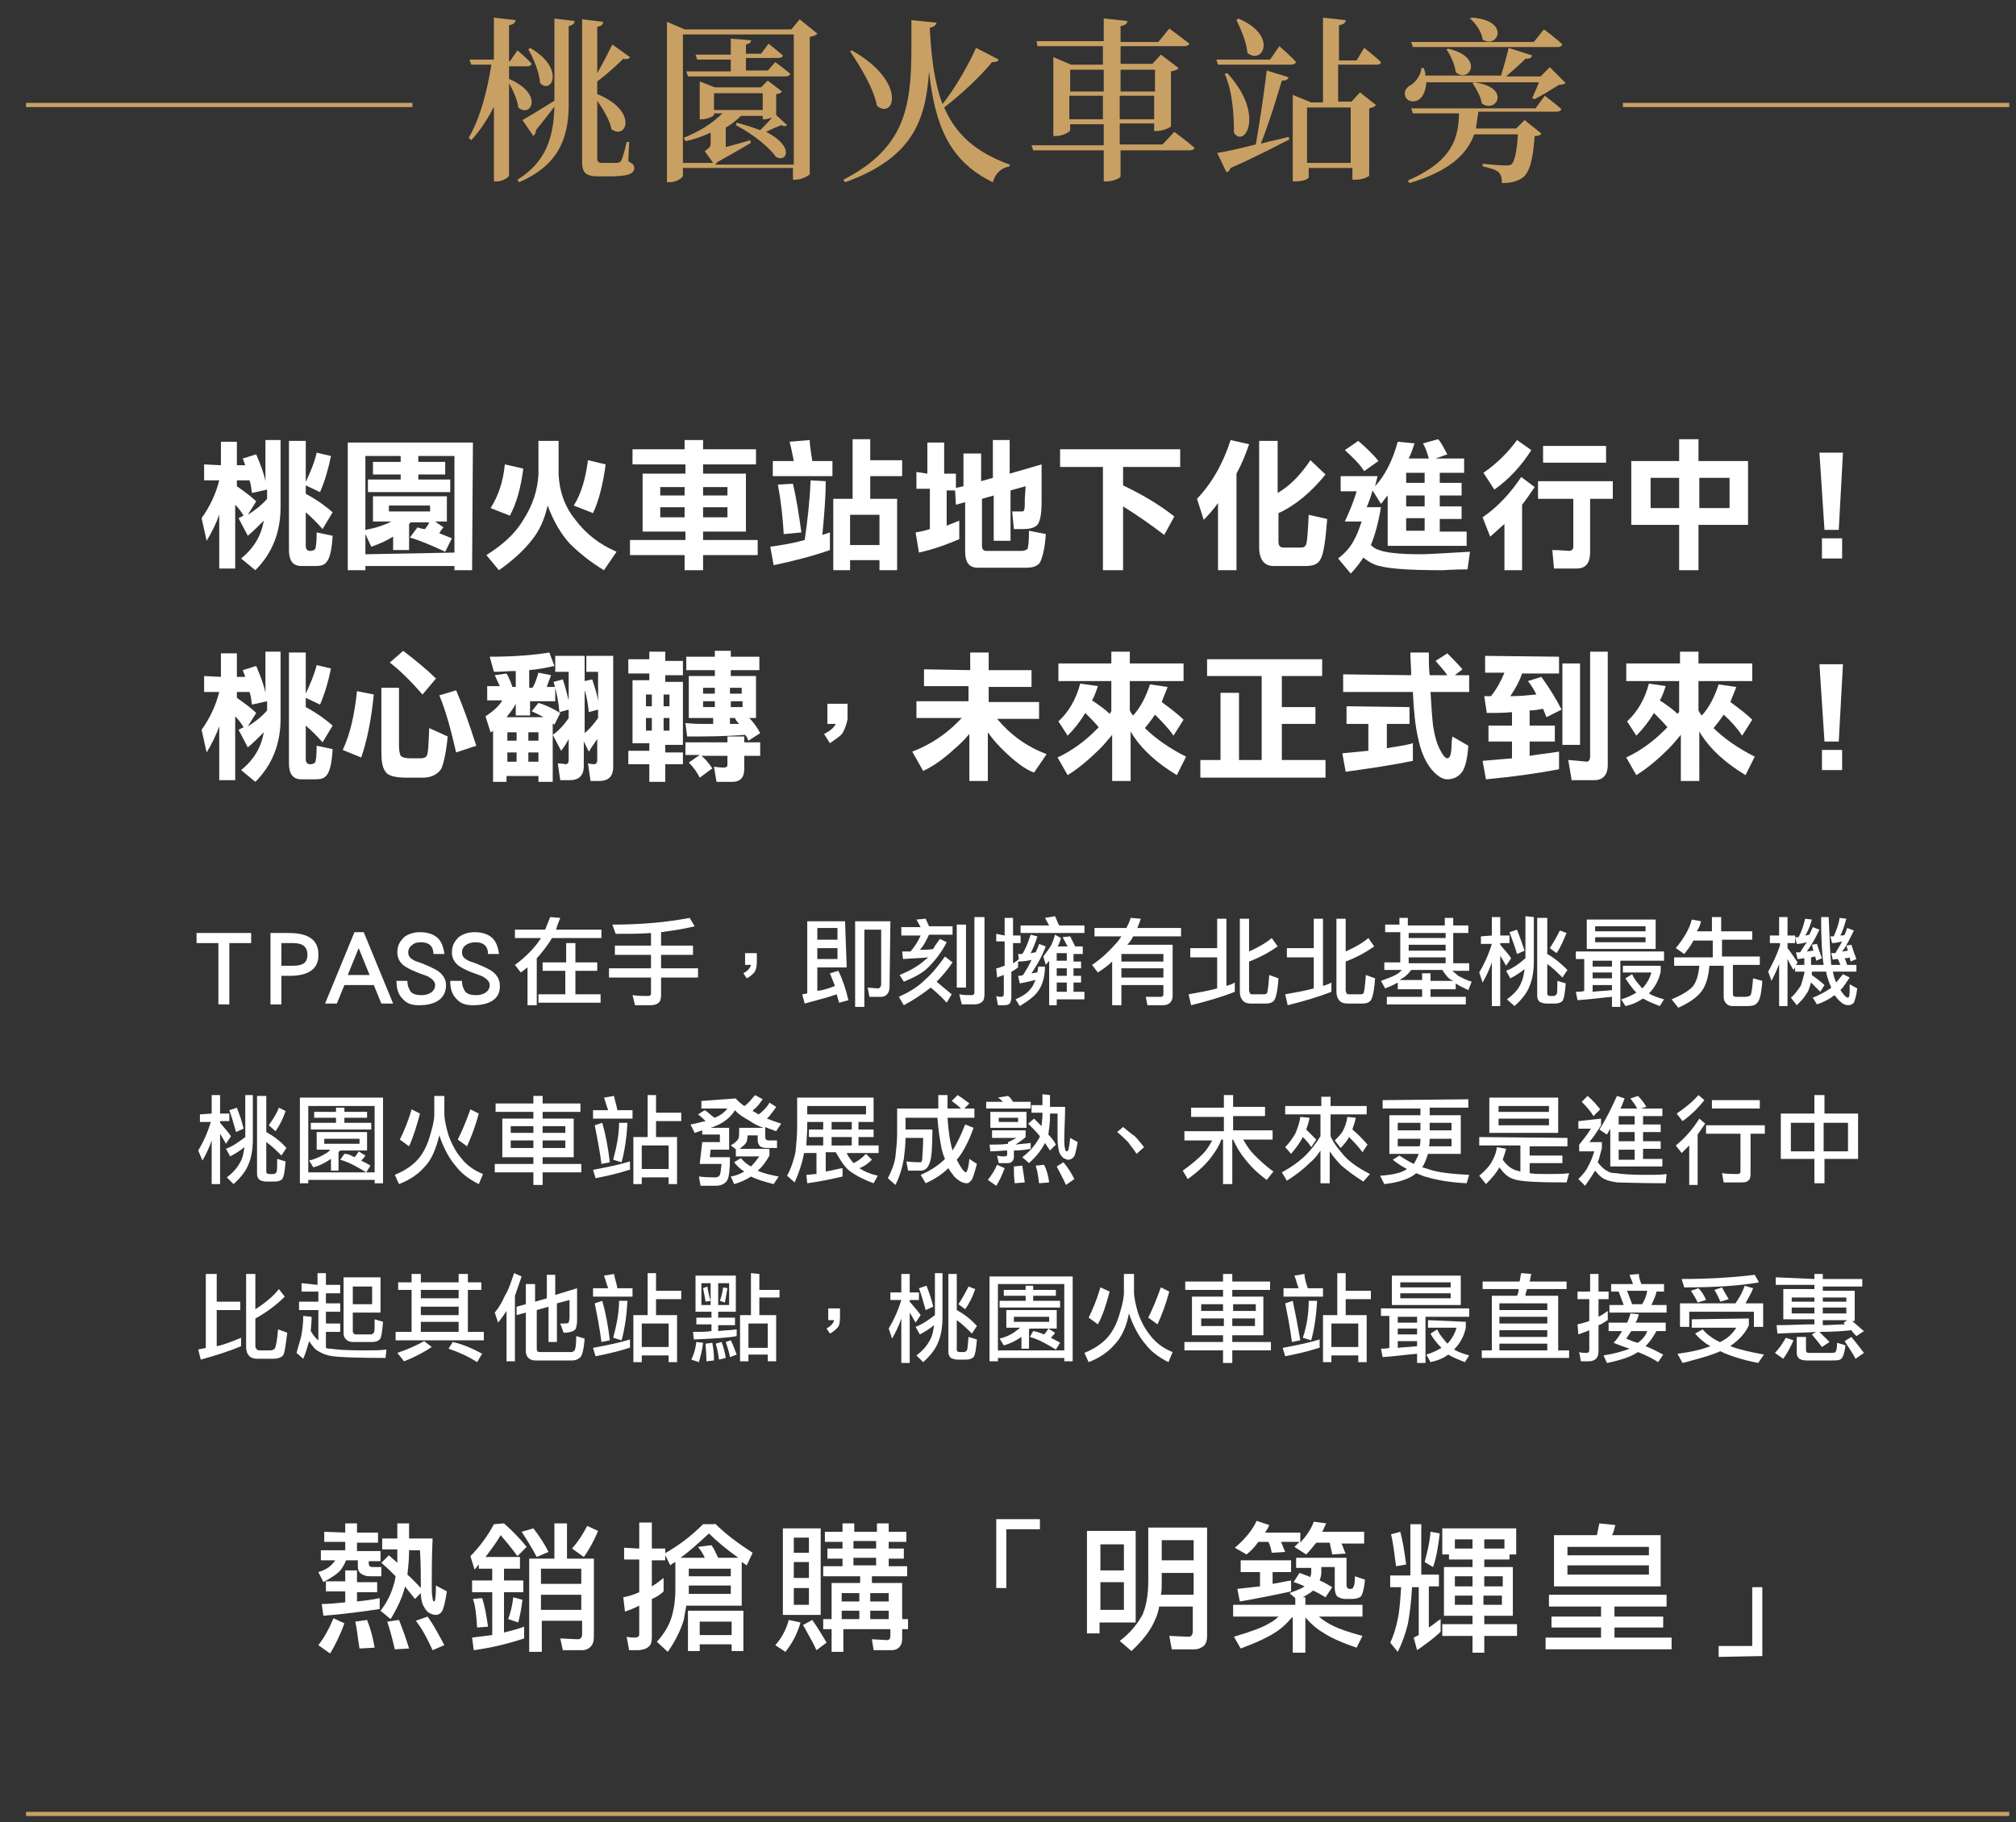<?xml version="1.0" encoding="utf-8"?>
<!-- Generator: Adobe Illustrator 27.0.0, SVG Export Plug-In . SVG Version: 6.00 Build 0)  -->
<svg version="1.1" id="圖層_1" xmlns="http://www.w3.org/2000/svg" xmlns:xlink="http://www.w3.org/1999/xlink" x="0px" y="0px"
	 viewBox="0 0 240 217" style="enable-background:new 0 0 240 217;" xml:space="preserve">
<rect x="0" y="0" width="240" height="217" fill="#333333" stroke="none"/>
<style type="text/css">
	.st0{fill:#FFFFFF;}
	.st1{fill:none;stroke:#C9A063;stroke-width:0.5;stroke-miterlimit:10;}
	.st2{fill:#C9A063;}
</style>
<path class="st0" d="M26.3,55.4v-2.8h1.9v2.8h1c-0.1-0.3-0.2-0.5-0.3-0.8l1.6-0.5c0.5,1.2,0.9,2.2,1.1,3.2v-4.9h1.8v8
	c0,3-1,5.5-3,7.5l-1.7-1.4c1.5-1.2,2.4-2.7,2.7-4.5c-0.7,0.7-1.3,1.3-1.9,1.8l-1.1-2.1c0.2-0.1,0.4-0.2,0.6-0.3
	c-0.3-0.5-0.6-0.9-1-1.3v7.6h-1.9v-6.4c-0.4,1.1-0.9,2.1-1.5,3.1L24,61.7c1-1.4,1.7-2.9,2.1-4.5h-1.8v-1.9L26.3,55.4L26.3,55.4z
	 M30.5,59.7l-1,1.6c0.8-0.5,1.6-1.1,2.3-1.9v-1.1L30,58.7c-0.1-0.5-0.1-1-0.3-1.5h-1.5v0.7C29.2,58.6,30,59.2,30.5,59.7L30.5,59.7z
	 M36.4,57.4c0.5-1.1,1-2.2,1.3-3.5l1.7,0.4c-0.3,1.5-0.7,2.9-1.3,4.3l-1.7-0.8v1c1.5,0.8,2.5,1.6,3.2,2.2l-1.2,2
	c-0.6-0.7-1.2-1.3-2-2v4c0,0.4,0.2,0.6,0.5,0.6H37c0.2,0,0.4-0.1,0.5-0.2c0.1-0.1,0.2-0.8,0.2-2l1.9,0.4c-0.1,1.6-0.3,2.6-0.7,3.1
	c-0.3,0.4-0.7,0.5-1.4,0.5h-1.6c-1,0-1.5-0.6-1.5-1.9V52.5h2L36.4,57.4L36.4,57.4z"/>
<path class="st0" d="M56.2,67.9h-2.1v-0.5H43.5v0.5h-2.1V52.7h14.9L56.2,67.9L56.2,67.9z M54.1,65.8V54.3H43.5v8.8
	c1.1-0.2,2.1-0.5,3.1-1h-2.2v-3h8.8v3h-1.4l1,0.7c-0.2,0.2-0.4,0.5-0.5,0.7c0.5,0.2,1,0.4,1.5,0.6l-0.8,1.6
	c-1.5-0.7-2.9-1.3-4.2-1.7l0.9-1.2c0.3,0.1,0.6,0.2,0.9,0.2c0.2-0.3,0.4-0.5,0.5-0.8h-2.2c-0.1,0.1-0.1,0.1-0.2,0.2v3.1h-1.9v-1.6
	c-0.8,0.5-1.7,0.9-2.6,1.2l-0.7-1.5v2.4L54.1,65.8L54.1,65.8z M47.7,55v-0.7h2.1V55H53v1.5h-3.2v0.6h3.8v1.5h-9.8v-1.5h3.9v-0.6
	h-3.3V55H47.7z M51.2,60.2h-4.9v0.7h4.9V60.2z"/>
<path class="st0" d="M66.5,52.5v4c0.1,2,0.7,3.8,2,5.4c1.2,1.6,2.8,2.9,4.9,3.8l-1.5,2.2c-1.5-0.9-2.9-2-4.1-3.2
	c-1-1.1-1.9-2.6-2.6-4.5c-0.4,1.7-1,3-1.8,4c-1,1.3-2.3,2.5-4,3.7l-1.5-1.8c1.9-1.2,3.4-2.5,4.4-4.2c1.1-1.7,1.7-3.5,1.8-5.4v-4
	H66.5L66.5,52.5z M62.3,55.8c-0.3,2.3-0.8,4.1-1.6,5.6l-2.3-0.9c0.9-1.4,1.5-3.1,1.7-5.2L62.3,55.8z M72.1,55.3
	c-0.3,2.3-0.8,4.3-1.5,5.8l-2.3-0.9c0.9-1.4,1.4-3.2,1.7-5.4L72.1,55.3z"/>
<path class="st0" d="M81.5,53.5v-1.1h2.2v1.1H90v1.8h-6.3v1.1h5.1v6.9h-5.1v1h6.5v1.8h-6.5v1.8h-2.2v-1.8H75v-1.8h6.6v-1h-5.1v-6.9
	h5.1v-1.1h-6.3v-1.8H81.5z M81.5,59v-1h-2.9v1H81.5z M81.5,60.4h-2.9v1.2h2.9V60.4z M83.7,59h2.9v-1h-2.9V59z M86.6,60.4h-2.9v1.2
	h2.9V60.4z"/>
<path class="st0" d="M98.3,57.3c0,2.1-0.2,4.2-0.4,6.4c0.3-0.1,0.6-0.2,0.9-0.3v2.1c-2,0.7-4.3,1.3-6.7,1.8l-0.4-2.2
	c1.4-0.2,2.7-0.4,4.1-0.8c0.3-2.1,0.6-4.5,0.7-7.1L98.3,57.3L98.3,57.3z M96.7,54.9h2.4v1.8H92v-1.8h2.5c-0.2-0.9-0.3-1.6-0.5-2.3
	l2.4-0.2C96.4,53.2,96.6,54.1,96.7,54.9L96.7,54.9z M95.4,63.4l-2.1,0.2c-0.1-1.8-0.3-3.8-0.7-5.9l1.8-0.1
	C94.8,59.3,95.1,61.2,95.4,63.4L95.4,63.4z M103.6,52.3v2.5h3.8v1.9h-3.8v2.7h3.2v8.5h-2.1v-1.2h-3.5v1.2h-2v-8.5h2.3v-7.1H103.6z
	 M104.7,64.9v-3.6h-3.5v3.6H104.7z"/>
<path class="st0" d="M110.4,56.4v-3.7h2v3.7h1.4v1.7l0.9-0.2V54h2.1v3.3l1.4-0.4v-4.5h2v4l3.8-1.1l0,4.5c0,1.5-0.2,2.3-0.5,2.7
	c-0.4,0.4-1,0.5-1.8,0.5h-1l-0.2-2.1c0.6,0,1,0,1.2,0c0.1,0,0.1,0,0.2-0.1c0.1-0.2,0.1-0.6,0.1-1.4l0.1-1.5l-1.8,0.5v6h-2v-5.4
	l-1.4,0.4V65c0,0.4,0.2,0.6,0.5,0.6h4.3c0.2,0,0.4-0.1,0.6-0.2c0.1-0.1,0.2-0.9,0.2-2.2l2,0.4c-0.1,1.7-0.4,2.8-0.7,3.4
	c-0.3,0.4-0.8,0.6-1.6,0.6h-5.8c-1,0-1.5-0.6-1.5-1.9v-5.9l-1.1,0.3l-0.1-1.7h-1v4.2c0.5-0.2,1-0.4,1.5-0.6v2.2
	c-1.4,0.6-3,1.2-4.8,1.6l-0.4-2.4c0.6-0.1,1.1-0.2,1.7-0.4v-4.8h-1.6v-2L110.4,56.4L110.4,56.4z"/>
<path class="st0" d="M140.5,53.5v2.1h-6.8v2.2c2.1,1,4.2,2.2,6.1,3.7l-1.2,2.2c-1.7-1.3-3.3-2.4-4.9-3.4v7.6h-2.4V55.6h-5.1v-2.1
	H140.5z"/>
<path class="st0" d="M148.7,52.9c-0.4,1.2-0.9,2.4-1.5,3.5v11.5h-2.2v-8c-0.5,0.7-1.1,1.4-1.7,2l-0.8-2.5c1.8-1.9,3.1-4.2,4-7
	L148.7,52.9L148.7,52.9z M157.8,56.5c-1.7,2.1-3.6,3.7-5.6,4.6v3.4c0,0.5,0.2,0.7,0.6,0.7h2.1c0.3,0,0.5-0.1,0.6-0.4
	c0.1-0.2,0.2-1.4,0.3-3.5l2.2,0.5c-0.2,2.5-0.4,4.1-0.8,4.8c-0.3,0.6-0.9,0.8-1.8,0.8h-3.8c-1.1,0-1.7-0.8-1.7-2.2V52.5h2.2v6.2
	c1.4-0.8,2.7-2.1,3.9-3.9L157.8,56.5L157.8,56.5z"/>
<path class="st0" d="M168.4,52.8c-0.2,0.6-0.4,1.2-0.7,1.8h2.4c-0.2-0.7-0.4-1.3-0.7-1.8l1.8-0.5c0.4,0.4,0.7,1.1,1.1,1.8l-1.4,0.5
	h3.4v1.7h-2.9v1.2h2.6V59h-2.6v1.3h2.6v1.5h-2.6v1.5h3.2v1.7h-9.4v-6c-0.3,0.3-0.5,0.7-0.8,1l-1-1.6c-0.2,0.7-0.4,1.3-0.7,2h1.7
	c-0.3,1.8-0.7,3.3-1.2,4.5c0.3,0.3,0.6,0.5,1,0.6c0.7,0.3,2.4,0.5,4.9,0.5c0.7,0,2.6-0.1,5.9-0.3l-0.3,2.1c-1.7,0-2.7,0.1-3,0.1
	c-4.3,0-6.9-0.2-8.1-0.7c-0.5-0.2-0.9-0.5-1.3-0.8c-0.4,0.6-0.9,1.3-1.5,1.9l-1.5-1.8c0.9-0.7,1.5-1.4,1.9-2.2
	c0.3-0.5,0.6-1.3,0.9-2.2h-2c0.6-1.3,1.1-2.5,1.4-3.6h-1.9v-1.8h4.4c-0.1,0.4-0.2,0.8-0.3,1.2c1.2-1.3,2.1-3.1,2.7-5.3L168.4,52.8
	L168.4,52.8z M164.1,54.9l-1.7,1.2c-0.5-0.8-1.3-1.6-2.3-2.5l1.6-1.1C162.6,53.3,163.4,54,164.1,54.9z M169.6,56.3h-2.2v1.2h2.2
	V56.3z M169.6,59h-2.2v1.3h2.2V59z M167.4,63.2h2.2v-1.5h-2.2V63.2z"/>
<path class="st0" d="M182.7,58c-0.5,0.7-1,1.5-1.5,2.1v7.8h-2.1v-5.5c-0.6,0.5-1.1,1-1.7,1.5l-0.9-2.3c1.9-1.3,3.4-3,4.6-4.8
	L182.7,58z M182.3,53.6c-1.2,1.9-2.7,3.5-4.4,4.7l-1.3-2c1.6-1.1,2.9-2.4,4-3.9L182.3,53.6z M192,57.3v2.1h-2.7v6.4
	c0,1.2-0.5,1.9-1.6,1.9H185l-0.2-2.2c1.1,0,1.8,0.1,2,0.1c0.3,0,0.5-0.2,0.5-0.5v-5.7h-4.2v-2.1L192,57.3L192,57.3z M191.2,53.1v2
	h-7.5v-2H191.2z"/>
<path class="st0" d="M199.9,54.9v-2.6h2.3v2.6h5.9v7.6h-5.9v5.4h-2.3v-5.4h-5.7v-7.6H199.9z M199.9,56.9h-3.4v3.6h3.4V56.9z
	 M205.9,56.9h-3.6v3.6h3.6V56.9z"/>
<path class="st0" d="M218.9,63.1h-1.7l-0.6-9.2h2.8L218.9,63.1L218.9,63.1z M216.9,66.5v-2.4h2.4v2.4H216.9z"/>
<path class="st0" d="M26.3,80.6v-2.8h1.9v2.8h1c-0.1-0.3-0.2-0.5-0.3-0.8l1.6-0.5c0.5,1.2,0.9,2.2,1.1,3.2v-4.9h1.8v8
	c0,3-1,5.5-3,7.5l-1.7-1.4c1.5-1.2,2.4-2.7,2.7-4.5c-0.7,0.7-1.3,1.3-1.9,1.8l-1.1-2.1c0.2-0.1,0.4-0.2,0.6-0.3
	c-0.3-0.5-0.6-0.9-1-1.3v7.6h-1.9v-6.4c-0.4,1.1-0.9,2.1-1.5,3.1L24,86.9c1-1.4,1.7-2.9,2.1-4.5h-1.8v-1.9L26.3,80.6L26.3,80.6z
	 M30.5,84.9l-1,1.6c0.8-0.5,1.6-1.1,2.3-1.9v-1.1L30,83.9c-0.1-0.5-0.1-1-0.3-1.5h-1.5v0.7C29.2,83.8,30,84.4,30.5,84.9L30.5,84.9z
	 M36.4,82.6c0.5-1.1,1-2.2,1.3-3.4l1.7,0.4c-0.3,1.5-0.7,2.9-1.3,4.3l-1.7-0.8v1.1c1.5,0.8,2.5,1.6,3.2,2.2l-1.2,2
	c-0.6-0.7-1.2-1.3-2-2v4c0,0.4,0.2,0.6,0.5,0.6H37c0.2,0,0.4-0.1,0.5-0.2c0.1-0.1,0.2-0.8,0.2-2l1.9,0.4c-0.1,1.6-0.3,2.6-0.7,3.1
	c-0.3,0.4-0.7,0.5-1.4,0.5h-1.6c-1,0-1.5-0.6-1.5-1.9V77.7h2L36.4,82.6L36.4,82.6z"/>
<path class="st0" d="M44.5,82.7c-0.3,3-0.8,5.5-1.5,7.5l-2.2-0.9c0.9-1.9,1.4-4.2,1.7-7L44.5,82.7L44.5,82.7z M47.5,88.8
	c0,0.6,0.1,1,0.2,1.2c0.2,0.2,0.6,0.3,1.2,0.3h1.2c0.3,0,0.6-0.1,0.7-0.3c0.2-0.3,0.2-1.4,0.3-3.3l2.2,1c-0.2,2-0.5,3.3-0.8,3.9
	c-0.4,0.6-1.2,1-2.1,1h-2c-1.3,0-2.2-0.2-2.5-0.7c-0.4-0.5-0.5-1.3-0.5-2.5v-7.5h2.1L47.5,88.8L47.5,88.8z M51.9,80.8l-1.6,1.9
	c-1.4-1.6-2.7-2.9-3.9-3.8l1.6-1.4C49.7,78.8,51,79.9,51.9,80.8z M56.7,88.8l-2.4,0.8c-0.6-2.6-1.2-4.9-2-6.8l2-0.6
	C55,83.8,55.8,86,56.7,88.8L56.7,88.8z"/>
<path class="st0" d="M66,79.3c-0.9,0.2-1.9,0.4-3,0.5v2.1h0.4c0.3-0.5,0.5-1.1,0.7-1.8l1.5,0.3c-0.2,0.6-0.4,1-0.5,1.4h1v1.7h-3v1.7
	h-1.7v-1.4c-0.3,0.6-0.7,1.1-1.1,1.6h4.4c-0.5-0.3-1-0.5-1.4-0.7l0.8-1c0.7,0.2,1.6,0.6,2.6,1.2L66,86.3c-0.1-0.1-0.2-0.1-0.2-0.2v7
	h-1.7v-0.7h-3.8v0.7h-1.6V87c-0.1,0.1-0.2,0.2-0.3,0.2l-0.6-1.9c0.9-0.6,1.6-1.2,2-1.9H58v-1.7h1.5c-0.2-0.4-0.4-0.9-0.6-1.3
	l1.4-0.2c0.3,0.5,0.5,1,0.7,1.6h0.4v-1.9c-0.8,0-1.7,0.1-2.6,0.1l-0.5-1.8c2.9,0,5.3-0.2,7.1-0.5L66,79.3L66,79.3z M61.5,88.2v-1
	h-1.1v1H61.5z M61.5,90.7v-1.1h-1.1v1.1H61.5z M62.9,88.2h1.2v-1h-1.2V88.2z M64.1,90.7v-1.1h-1.2v1.1H64.1z M69.6,78.1v3l0.9-0.2
	c0.3,0.9,0.6,1.8,0.7,2.6V80h-1.4v-1.9h3.2v13.2c0,1.2-0.6,1.7-1.7,1.7h-1l-0.3-2.1c0.4,0.1,0.7,0.1,0.7,0.1c0.3,0,0.4-0.2,0.4-0.5
	V88c-0.4,0.6-0.7,1-1,1.5l-0.6-1.2v2.9c0,1.2-0.6,1.7-1.7,1.7h-1.1l-0.3-2c0.5,0,0.8,0.1,0.9,0.1c0.3,0,0.4-0.2,0.4-0.5V88
	c-0.3,0.6-0.6,1-0.9,1.4l-1-1.9c0.6-0.4,1.3-1.1,1.9-2v-1l-1.1,0.3c-0.1-1.1-0.3-2.3-0.7-3.6l1.1-0.3c0.3,0.9,0.5,1.7,0.7,2.5V80
	h-1.6v-1.9L69.6,78.1L69.6,78.1z M71.2,85.5v-1l-1.1,0.3c-0.1-0.8-0.2-1.7-0.5-2.6v5.1C70.2,86.8,70.7,86.2,71.2,85.5z"/>
<path class="st0" d="M77.3,78.7v-1.1h1.9v1.1h2.1v1.7h-2.1v0.8h2.1v7.5h-2.1v0.9h2.1V91h-2.1v2.1h-1.9V91h-2.5v-1.6h2.5v-0.9h-2
	v-7.5h2v-0.8h-2.5v-1.7H77.3z M77.6,84.1v-1.4h-0.7v1.4H77.6z M77.6,85.5h-0.7V87h0.7V85.5z M79,84.1h0.7v-1.4H79V84.1z M79.6,85.5
	H79V87h0.7V85.5z M86.6,88.4v-0.7h2v0.7h1.9V90h-1.9v1.6c0,1-0.5,1.5-1.4,1.5h-1.9L85,91.3c0.7,0.1,1.1,0.1,1.2,0.1
	c0.2,0,0.4-0.1,0.4-0.3V90h-3.1c0.5,0.4,0.9,0.9,1.3,1.5l-1.5,1.1C83,92,82.6,91.4,82,90.8l1.3-0.9h-1.7v-1.5L86.6,88.4L86.6,88.4z
	 M85.1,78.2v-0.7h1.9v0.7h3.4v1.6h-3.4v0.7H90v5h-0.8c0.5,0.5,1,1.2,1.3,1.8l-1.4,0.9c-0.1-0.2-0.2-0.5-0.4-0.7
	c-2.4,0.2-4.7,0.2-6.9,0.2l-0.2-1.6c1,0.1,1.7,0.1,1.9,0.1h1.4v-0.7H82v-5h3.1v-0.7h-3.4v-1.6L85.1,78.2L85.1,78.2z M85.1,82.6v-0.7
	h-1.4v0.7H85.1z M85.1,83.5h-1.4v0.7h1.4V83.5z M86.9,82.6h1.4v-0.7h-1.4V82.6z M88.4,83.5h-1.4v0.7h1.4V83.5z M87.5,85.5h-0.6v0.7
	H88C87.8,86,87.6,85.8,87.5,85.5z"/>
<path class="st0" d="M100.3,87.3c-0.3,0.4-0.8,0.7-1.5,1.2l-0.7-1.1c0.8-0.4,1.2-0.8,1.4-1.2h-1v-2.4h2.4v1.8
	C100.8,86.2,100.6,86.8,100.3,87.3L100.3,87.3z"/>
<path class="st0" d="M115.5,79.8v-2.1h2.2v2.1h5.1v2h-5.1v1.8h6v2h-5c1.6,1.9,3.5,3.3,5.9,4.2l-1.5,2.2c-1.1-0.4-2.4-1.4-3.9-2.9
	c-0.6-0.6-1.1-1.2-1.6-1.9V93h-2.2v-5.6c-0.6,0.7-1.2,1.3-1.8,1.8c-1.2,1.1-2.4,2-3.7,2.6l-1.3-2.3c1.6-0.6,3.1-1.5,4.3-2.5
	c0.5-0.4,1-0.9,1.6-1.5h-5.4v-2h6.2v-1.8h-5.3v-2L115.5,79.8L115.5,79.8z"/>
<path class="st0" d="M132.3,79v-1.4h2.2V79h6.4v2.1h-6.4v3.5c0.1,0.2,0.2,0.4,0.4,0.6c0.9-1,1.5-2.2,2-3.7l2.1,0.3
	c-0.2,0.6-0.5,1.2-0.7,1.8c1.1,0.8,2,1.5,2.6,2.1l-1.2,1.9c-0.6-0.9-1.4-1.7-2.2-2.5c-0.4,0.6-0.8,1.1-1.2,1.6
	c1.2,1.2,2.9,2.4,4.9,3.4l-1.1,2.2c-2.3-1.4-4-2.9-5.2-4.7c-0.1-0.2-0.2-0.3-0.3-0.5V93h-2.2v-5.5c-0.5,0.6-1,1.2-1.4,1.6
	c-1.3,1.3-2.6,2.4-3.9,3.2l-1.2-2.1c1.7-0.8,3.2-1.9,4.5-3.2c0.1-0.1,0.3-0.3,0.4-0.4c-0.5-0.6-1-1.1-1.6-1.7
	c-0.6,1-1.3,1.9-2.1,2.7l-1.1-1.7c1.2-1.1,2.1-2.6,2.6-4.5l2.1,0.3c-0.2,0.6-0.4,1.2-0.7,1.7c0.9,0.6,1.6,1.1,2.1,1.6
	c0.1-0.1,0.1-0.2,0.2-0.3v-3.6H126V79L132.3,79L132.3,79z"/>
<path class="st0" d="M157.4,78.5v2h-4.8v3.7h4v2h-4v4.3h5.2v2.1h-14.9v-2.1h2.4v-8h2.2v8h2.7v-10h-6.5v-2L157.4,78.5L157.4,78.5z"/>
<path class="st0" d="M168,80.4c0-0.9-0.1-1.8-0.1-2.7h2.2c0,1,0,1.9,0.1,2.7h2.1c-0.4-0.6-0.9-1.1-1.4-1.7l1.4-0.9
	c0.6,0.6,1.2,1.2,1.8,1.9l-0.9,0.7h1.7v2h-4.6c0.1,1.8,0.2,3.1,0.3,4c0.2,1.3,0.5,2.3,0.9,3c0.3,0.6,0.6,0.9,0.8,0.9
	c0.3,0,0.5-0.5,0.5-1.6c0,0,0-0.3,0.1-1l1.9,1.1c-0.1,1.6-0.4,2.7-0.8,3.2c-0.4,0.5-1,0.8-1.7,0.8c-0.6,0-1.2-0.4-1.9-1.2
	c-0.8-1-1.3-2.3-1.6-3.8c-0.3-1.3-0.5-3.1-0.6-5.4h-8.3v-2.1L168,80.4L168,80.4z M167.8,84.2v2h-2.7v2.9c1-0.2,2.1-0.3,3.1-0.6v2.1
	c-2.4,0.5-5.1,0.9-8,1.3l-0.4-2.2c1.1-0.1,2.1-0.2,3.1-0.3v-3.2h-2.6v-2.1L167.8,84.2L167.8,84.2z"/>
<path class="st0" d="M185.6,78.2v2h-4.4c-0.3,0.9-0.8,1.8-1.4,2.7c1.1,0,2.1-0.1,3.1-0.2c-0.3-0.6-0.6-1.1-1-1.6l1.6-0.5
	c1,1.4,1.8,2.7,2.4,3.9l-1.8,0.9c-0.1-0.3-0.3-0.7-0.4-1c-0.5,0.1-1.1,0.2-1.6,0.2v1.8h3v1.9h-3V90c1.2-0.2,2.3-0.3,3.5-0.5v2.1
	c-2.6,0.5-5.5,0.9-8.7,1.2l-0.4-2.2c1.2-0.1,2.3-0.2,3.5-0.3v-2h-2.8v-1.9h2.8v-1.6c-1,0.1-2,0.1-3,0.1l-0.3-2c0.2,0,0.5,0,0.8,0
	c0.7-0.9,1.2-1.8,1.6-2.8h-2.3v-2L185.6,78.2L185.6,78.2z M188.1,79v9.7h-2.1V79H188.1z M191.4,91.1c0,1.2-0.6,1.8-1.6,1.8h-2.7
	l-0.4-2.4c1.4,0.1,2.1,0.2,2.2,0.2c0.2,0,0.4-0.2,0.4-0.6V77.6h2.1L191.4,91.1L191.4,91.1z"/>
<path class="st0" d="M200,79v-1.4h2.2V79h6.4v2.1h-6.4v3.5c0.1,0.2,0.2,0.4,0.4,0.6c0.9-1,1.5-2.2,2-3.7l2.1,0.3
	c-0.2,0.6-0.5,1.2-0.7,1.8c1.1,0.8,2,1.5,2.6,2.1l-1.2,1.9c-0.6-0.9-1.3-1.7-2.2-2.5c-0.4,0.6-0.8,1.1-1.2,1.6
	c1.2,1.2,2.9,2.4,4.9,3.4l-1.1,2.2c-2.3-1.4-4-2.9-5.2-4.7c-0.1-0.2-0.2-0.3-0.3-0.5V93h-2.2v-5.5c-0.5,0.6-1,1.2-1.4,1.6
	c-1.3,1.3-2.6,2.4-3.9,3.2l-1.2-2.1c1.7-0.8,3.2-1.9,4.5-3.2c0.1-0.1,0.3-0.3,0.4-0.4c-0.5-0.6-1-1.1-1.6-1.7
	c-0.6,1-1.3,1.9-2.1,2.7l-1.1-1.7c1.2-1.1,2.1-2.6,2.6-4.5l2,0.3c-0.2,0.6-0.4,1.2-0.7,1.7c0.9,0.6,1.6,1.1,2.1,1.6
	c0.1-0.1,0.2-0.2,0.2-0.3v-3.6h-6.3V79L200,79L200,79z"/>
<path class="st0" d="M218.9,88.3h-1.7l-0.6-9.2h2.8L218.9,88.3L218.9,88.3z M216.9,91.7v-2.4h2.4v2.4H216.9z"/>
<path class="st0" d="M27.3,112.3v7.3H26v-7.3h-2.6v-1.2h6.5v1.2H27.3z"/>
<path class="st0" d="M34.5,116.2h-1v3.4h-1.3v-8.5h2.2c2.4,0,3.5,0.9,3.5,2.5C38,115.3,36.8,116.2,34.5,116.2z M34.9,112.3h-1.4v2.7
	h1.4c1.2,0,1.7-0.4,1.7-1.3S36.1,112.3,34.9,112.3z"/>
<path class="st0" d="M45.4,119.5l-0.9-2.2h-3.5l-0.9,2.2h-1.4l3.5-8.5h1.1l3.5,8.5H45.4z M42.7,112.9l-1.3,3.2H44L42.7,112.9
	L42.7,112.9z"/>
<path class="st0" d="M49.9,119.7c-0.9,0-1.5-0.2-2-0.8c-0.5-0.5-0.7-1.2-0.7-2.1h1.3c0,0.6,0.2,1,0.4,1.3c0.3,0.3,0.7,0.4,1.3,0.4
	c0.4,0,0.8-0.1,1.1-0.3c0.3-0.2,0.5-0.5,0.5-0.9c0-0.4-0.3-0.7-0.8-1c-0.4-0.2-0.9-0.3-1.3-0.5c-0.8-0.3-1.3-0.6-1.6-0.8
	c-0.5-0.4-0.8-0.9-0.8-1.6c0-0.8,0.3-1.3,0.8-1.8c0.5-0.4,1.2-0.6,1.9-0.6c0.8,0,1.5,0.2,2,0.6c0.5,0.4,0.8,1.1,0.9,2h-1.3
	c0-0.9-0.5-1.4-1.5-1.4c-0.4,0-0.8,0.1-1,0.3c-0.3,0.2-0.5,0.5-0.5,0.9s0.2,0.7,0.6,0.9c0.1,0.1,0.4,0.2,1,0.4
	c1,0.4,1.6,0.7,1.9,0.9c0.6,0.4,1,1,1,1.7C53.1,118.8,52,119.7,49.9,119.7L49.9,119.7z"/>
<path class="st0" d="M56.3,119.7c-0.9,0-1.5-0.2-2-0.8c-0.5-0.5-0.7-1.2-0.7-2.1H55c0,0.6,0.2,1,0.4,1.3c0.3,0.3,0.7,0.4,1.3,0.4
	c0.4,0,0.8-0.1,1.1-0.3c0.3-0.2,0.5-0.5,0.5-0.9c0-0.4-0.3-0.7-0.8-1c-0.4-0.2-0.8-0.3-1.3-0.5c-0.8-0.3-1.3-0.6-1.6-0.8
	c-0.5-0.4-0.8-0.9-0.8-1.6c0-0.8,0.3-1.3,0.8-1.8c0.5-0.4,1.2-0.6,1.9-0.6c0.8,0,1.5,0.2,2,0.6c0.5,0.4,0.8,1.1,0.9,2h-1.3
	c0-0.9-0.5-1.4-1.5-1.4c-0.4,0-0.8,0.1-1.1,0.3c-0.3,0.2-0.5,0.5-0.5,0.9s0.2,0.7,0.6,0.9c0.1,0.1,0.4,0.2,1,0.4
	c1,0.4,1.6,0.7,1.9,0.9c0.6,0.4,1,1,1,1.7C59.6,118.8,58.5,119.7,56.3,119.7L56.3,119.7z"/>
<path class="st0" d="M64.9,110.7c0.2-0.5,0.4-1,0.6-1.5l1.2,0.1c-0.2,0.5-0.4,1-0.5,1.4h5.4v1h-5.9c-0.2,0.4-0.5,0.8-0.8,1.2
	c-0.3,0.4-0.6,0.8-1,1.2v5.6h-1.1v-4.5c-0.3,0.2-0.5,0.4-0.8,0.6l-0.7-0.9c1.1-0.8,2-1.7,2.7-2.6c0.1-0.2,0.3-0.4,0.4-0.6h-3.1v-1
	L64.9,110.7L64.9,110.7z M67.4,114.6v-2.3h1.1v2.3h2.6v1h-2.6v2.8h3v1h-7.4v-1h3.2v-2.8h-2.7v-1H67.4z"/>
<path class="st0" d="M82.7,110.3c-1.2,0.3-2.5,0.5-4,0.7v1.6h3.8v1.1h-3.8v1.6h4.4v1.1h-4.4v2.1c0,0.4-0.1,0.8-0.3,0.9
	c-0.2,0.2-0.5,0.3-1,0.3h-1.8l-0.3-1.2c0.7,0.1,1.3,0.1,1.8,0.1c0.3,0,0.4-0.1,0.4-0.3v-1.9h-5v-1.1h5v-1.6h-4.3v-1.1h4.3v-1.5
	c-1.3,0.1-2.7,0.1-4.2,0.1l-0.4-1.1c3.6,0,6.6-0.3,9.2-0.8L82.7,110.3L82.7,110.3z"/>
<path class="st0" d="M89.8,115.8c-0.2,0.2-0.5,0.5-0.9,0.7l-0.4-0.6c0.5-0.3,0.8-0.6,0.9-1h-0.7v-1.4h1.4v1.1
	C90.1,115.1,90,115.5,89.8,115.8L89.8,115.8z"/>
<path class="st0" d="M100.8,115.2h-3.5v2.8c0.7-0.1,1.4-0.3,2.1-0.6c-0.2-0.5-0.4-1-0.6-1.5l1-0.3c0.5,1,0.9,2.2,1.2,3.5l-1.1,0.3
	c-0.1-0.3-0.2-0.7-0.3-1c-1.1,0.4-2.4,0.7-3.8,1.1l-0.3-1.1c0.2,0,0.4-0.1,0.6-0.1v-8.6h4.5L100.8,115.2L100.8,115.2z M99.7,111.9
	v-1.4h-2.4v1.4H99.7z M99.7,114.2v-1.3h-2.4v1.3H99.7z M105.9,117.5c0,0.4-0.1,0.7-0.3,0.9c-0.2,0.2-0.4,0.3-0.7,0.3h-1.4l-0.2-1.1
	l1.2,0.1c0.2,0,0.4-0.2,0.4-0.5v-6.5h-2v9.2h-1.1v-10.2h4.2L105.9,117.5L105.9,117.5z"/>
<path class="st0" d="M110.6,110.3h2.8v1h-2.8c-0.3,0.6-0.6,1.3-1.1,1.8c0.6,0,1.1,0,1.6-0.1c0.2-0.4,0.5-0.8,0.8-1.2l0.8,0.4
	c-0.6,1.2-1.4,2.2-2.2,3c-0.7,0.7-1.7,1.2-2.9,1.7l-0.5-0.8c1.2-0.5,2.1-1,2.8-1.6c0.2-0.2,0.4-0.3,0.6-0.5c-0.8,0.1-1.8,0.1-3,0.2
	l-0.1-0.9c0.3,0,0.7,0,1,0c0.5-0.6,0.9-1.2,1.2-1.9h-2.3v-1h2.3c-0.2-0.3-0.3-0.6-0.5-0.9l1.1-0.1
	C110.3,109.6,110.4,109.9,110.6,110.3z M113.4,114.6c-0.6,0.9-1.3,1.7-1.9,2.3c0.6,0.5,1.2,1,1.8,1.5l-0.6,1
	c-0.6-0.7-1.3-1.3-1.9-1.8c-0.9,0.7-1.9,1.4-3.2,2.1l-0.6-1c1.1-0.5,2.2-1.1,3.2-2.1c0.8-0.7,1.5-1.6,2.3-2.7L113.4,114.6
	L113.4,114.6z M115,110.1v7.5h-1.1v-7.5H115z M117.2,109.2v9.2c0,0.4-0.1,0.8-0.3,0.9c-0.2,0.2-0.5,0.3-1,0.3h-1.4l-0.3-1.2
	c0.5,0.1,1,0.1,1.4,0.1c0.3,0,0.4-0.1,0.4-0.3v-9H117.2z"/>
<path class="st0" d="M119.6,111.4v-2.1h1v2.1h0.9v0.9h-0.9v2.4c0.2-0.1,0.5-0.3,0.7-0.5l-0.1-0.6c0.2,0,0.3,0,0.5,0
	c0.4-0.6,0.7-1.4,1-2.3l0.8,0.2c-0.2,0.7-0.5,1.4-0.8,2c0.2,0,0.4-0.1,0.6-0.1c0.1-0.3,0.3-0.6,0.4-1l0.8,0.3
	c-0.5,1.3-1.1,2.3-1.7,3.2c0.2,0,0.5-0.1,0.7-0.1c0-0.2,0.1-0.5,0.1-0.7h0.8c0,1.2-0.3,2.2-0.8,2.9c-0.4,0.6-1.2,1.2-2.2,1.8
	l-0.5-0.8c0.9-0.4,1.5-0.8,1.9-1.4c0.2-0.2,0.3-0.6,0.5-0.9c-0.6,0.1-1.2,0.3-1.9,0.4l-0.2-0.9c0.2,0,0.4,0,0.6-0.1
	c0.3-0.5,0.7-1.1,1-1.8c-0.4,0.1-1,0.2-1.6,0.2v0.7c-0.3,0.2-0.5,0.4-0.8,0.5v3c0,0.4-0.1,0.7-0.2,0.8c-0.2,0.2-0.5,0.2-0.9,0.2
	h-0.5l-0.2-1.1c0.2,0.1,0.4,0.1,0.5,0.1c0.3,0,0.4-0.1,0.4-0.3v-2.3c-0.3,0.1-0.6,0.2-0.8,0.3l-0.1-1.1c0.3,0,0.6-0.2,1-0.3v-2.9h-1
	v-0.9L119.6,111.4L119.6,111.4z M126.1,110.2h3v0.9h-7.6v-0.9h3.4c-0.2-0.3-0.3-0.6-0.5-0.9l1.2-0.2
	C125.8,109.5,125.9,109.9,126.1,110.2L126.1,110.2z M126.3,111.7c-0.1,0.4-0.2,0.7-0.4,1h1.2c-0.2-0.4-0.4-0.7-0.6-1.1l0.9-0.1
	c0.2,0.4,0.4,0.8,0.6,1.2h0.9v0.9h-1.1v0.9h0.9v0.8h-0.9v0.9h0.9v0.8h-0.9v1.1h1.3v0.9h-3.3v0.7h-0.9v-5.3c-0.1,0.2-0.3,0.3-0.4,0.5
	l-0.3-1c0.3-0.4,0.5-0.7,0.8-1.1c0.2-0.3,0.4-0.8,0.6-1.5L126.3,111.7L126.3,111.7z M127,113.5h-1.2v0.9h1.2V113.5z M127,115.3h-1.2
	v0.9h1.2V115.3z M127,118.2V117h-1.2v1.1H127z"/>
<path class="st0" d="M134.1,110.5c0.2-0.4,0.4-0.8,0.5-1.2l1.2,0.1c-0.1,0.4-0.3,0.8-0.4,1.1h5.2v1h-5.7c-0.2,0.4-0.4,0.7-0.7,1h5.4
	v6.1c0,0.3-0.1,0.6-0.3,0.8c-0.2,0.2-0.5,0.3-0.9,0.3h-1.8l-0.2-1l1.8,0c0.2,0,0.3-0.1,0.3-0.3v-1.1h-5v2.4h-1.1v-5.2
	c-0.5,0.5-1.1,0.9-1.7,1.3l-0.7-0.9c1.2-0.8,2.1-1.7,2.9-2.6c0.2-0.2,0.4-0.5,0.6-0.8h-3.2v-1L134.1,110.5L134.1,110.5z
	 M138.5,114.5v-0.9h-5v0.9H138.5z M138.5,116.4v-1.1h-5v1.1H138.5z"/>
<path class="st0" d="M146,109.4v8c0.3-0.1,0.7-0.2,1-0.4v1.1c-1.5,0.6-3.2,1.1-5.2,1.6l-0.3-1.3c1.1-0.2,2.3-0.4,3.4-0.7V114h-3.2
	v-1.1h3.2v-3.5L146,109.4L146,109.4z M148.7,109.4v3.9c1.1-0.5,2-1,2.7-1.6l0.7,1c-1,0.7-2.1,1.3-3.4,1.8v3.4c0,0.2,0.1,0.3,0.1,0.4
	c0.1,0.1,0.2,0.1,0.4,0.1h1.2c0.1,0,0.3,0,0.4-0.1c0.1-0.1,0.2-0.8,0.3-2.2l1.1,0.4c-0.1,1.5-0.3,2.3-0.5,2.6
	c-0.2,0.3-0.6,0.4-1,0.4h-1.8c-0.4,0-0.7-0.1-0.9-0.3c-0.3-0.3-0.4-0.7-0.4-1.1v-8.7H148.7L148.7,109.4z"/>
<path class="st0" d="M157.5,109.4v8c0.3-0.1,0.7-0.2,1-0.4v1.1c-1.5,0.6-3.2,1.1-5.2,1.6l-0.3-1.3c1.1-0.2,2.3-0.4,3.4-0.7V114h-3.2
	v-1.1h3.2v-3.5L157.5,109.4L157.5,109.4z M160.2,109.4v3.9c1.1-0.5,2-1,2.7-1.6l0.7,1c-1,0.7-2.1,1.3-3.4,1.8v3.4
	c0,0.2,0.1,0.3,0.1,0.4c0.1,0.1,0.2,0.1,0.4,0.1h1.2c0.1,0,0.3,0,0.4-0.1c0.1-0.1,0.2-0.8,0.3-2.2l1.1,0.4c-0.1,1.5-0.3,2.3-0.5,2.6
	c-0.2,0.3-0.6,0.4-1,0.4h-1.8c-0.4,0-0.7-0.1-0.9-0.3c-0.3-0.3-0.4-0.7-0.4-1.1v-8.7H160.2L160.2,109.4z"/>
<path class="st0" d="M166.6,110.2v-0.9h1v0.9h4.4v-0.9h1v0.9h1.8v0.9h-1.8v3.6h1.9v0.9h-2c0.2,0.2,0.5,0.4,0.7,0.6
	c0.4,0.2,0.9,0.5,1.6,0.7l-0.4,1c-0.6-0.3-1.1-0.5-1.5-0.8v0.7h-3v0.9h4.2v0.9h-9.4v-0.9h4.2v-0.9h-2.9V117c-0.5,0.3-1,0.5-1.5,0.7
	l-0.5-0.9c0.8-0.3,1.4-0.5,1.9-0.8c0.2-0.1,0.4-0.3,0.6-0.5h-2.1v-0.9h1.9v-3.6h-1.8v-0.9H166.6L166.6,110.2z M169.3,116.8v-0.9h1
	v0.9h2.7c-0.1-0.1-0.1-0.1-0.2-0.1c-0.4-0.2-0.7-0.6-1.1-1.2h-3.7c-0.3,0.4-0.6,0.7-0.9,0.9c-0.2,0.1-0.3,0.2-0.5,0.3H169.3
	L169.3,116.8z M172.1,111.7v-0.6h-4.4v0.6H172.1z M172.1,113.2v-0.7h-4.4v0.7H172.1z M172.1,114.6V114h-4.4v0.7H172.1z"/>
<path class="st0" d="M177.6,111.4v-2.2h1v2.2h1.1v0.9h-1.1v0.2c0.4,0.5,0.9,1,1.3,1.6l-0.6,0.9c-0.3-0.5-0.5-0.9-0.7-1.2v6h-1v-5.2
	c-0.3,0.9-0.7,1.7-1.1,2.4l-0.4-1.2c0.6-1,1.1-2.1,1.5-3.4h-1.3v-0.9L177.6,111.4L177.6,111.4z M182.6,109.2v5.3
	c0,1.2-0.2,2.2-0.5,2.9c-0.3,0.8-0.9,1.6-1.8,2.4l-0.9-0.8c0.8-0.6,1.4-1.2,1.7-2c0.2-0.4,0.3-0.9,0.4-1.6c-0.5,0.4-1.1,0.8-1.7,1.1
	l-0.5-0.9c0.8-0.3,1.5-0.8,2.3-1.5v-5L182.6,109.2L182.6,109.2z M181.5,113.2l-0.9,0.4c-0.3-1-0.6-1.8-0.9-2.6l0.9-0.3
	C180.9,111.5,181.2,112.3,181.5,113.2L181.5,113.2z M184.2,109.2v4.4c0.9,0.5,1.7,1.2,2.4,1.9l-0.6,0.9c-0.6-0.6-1.2-1.2-1.8-1.6
	v3.5c0,0.2,0.1,0.3,0.4,0.3h0.4c0.1,0,0.2-0.1,0.3-0.2c0.1-0.1,0.1-0.7,0.1-1.6l1,0.3c-0.1,1.2-0.2,1.8-0.4,2.1
	c-0.2,0.2-0.5,0.3-0.9,0.3h-1c-0.3,0-0.6-0.1-0.8-0.2c-0.2-0.2-0.3-0.4-0.3-0.7v-9.3H184.2L184.2,109.2z M186.5,111.1
	c-0.4,0.9-0.7,1.7-1.2,2.4l-0.8-0.6c0.4-0.6,0.8-1.3,1.2-2.1L186.5,111.1L186.5,111.1z"/>
<path class="st0" d="M198.1,113.5v0.9h-5.2v5.5h-1v-1.2c-1.2,0.1-2.6,0.3-4.1,0.4l-0.2-1c0.3,0,0.7,0,1-0.1v-3.8h-1v-0.9H198.1z
	 M197.1,109.5v3.5h-8.2v-3.5H197.1z M191.9,115.1v-0.7h-2.3v0.7H191.9z M191.9,116.5v-0.7h-2.3v0.7H191.9z M191.9,117.9v-0.6h-2.3
	v0.8C190.4,118,191.1,118,191.9,117.9L191.9,117.9z M195.9,110.9v-0.6h-6v0.6H195.9z M195.9,111.6h-6v0.6h6V111.6z M197.7,115v0.7
	c-0.2,1-0.7,1.9-1.4,2.6c0.5,0.3,1.1,0.5,1.8,0.7l-0.5,0.8c-0.8-0.3-1.5-0.6-2-0.9c-0.6,0.4-1.2,0.7-2.1,0.9L193,119
	c0.7-0.2,1.3-0.5,1.8-0.8c-0.5-0.5-0.9-1.1-1.3-1.7l0.8-0.5c0.3,0.7,0.8,1.2,1.2,1.7c0.1-0.1,0.1-0.1,0.2-0.2c0.4-0.5,0.7-1,0.9-1.7
	h-3.4V115L197.7,115L197.7,115z"/>
<path class="st0" d="M202.5,109.7c-0.1,0.5-0.3,0.9-0.5,1.2h1.8v-1.7h1.1v1.7h3.7v1H205v2h4.5v1h-3.2v3.4c0,0.3,0.1,0.4,0.4,0.4h1.1
	c0.3,0,0.5-0.1,0.6-0.2c0.1-0.1,0.2-0.8,0.3-2l1.1,0.3c-0.1,1.5-0.3,2.3-0.6,2.6c-0.2,0.3-0.6,0.4-1.2,0.4h-1.7
	c-0.4,0-0.6-0.1-0.8-0.3c-0.2-0.2-0.3-0.5-0.3-0.8v-3.7h-1.7c-0.1,1.3-0.4,2.3-0.9,3c-0.6,0.8-1.5,1.4-2.8,2l-0.8-1
	c1.2-0.5,2-1,2.5-1.5c0.4-0.5,0.7-1.3,0.8-2.5h-3v-1h4.6v-2h-2.3c-0.3,0.6-0.7,1.1-1.1,1.6l-1-0.7c0.9-1.1,1.6-2.2,1.9-3.4
	L202.5,109.7L202.5,109.7z"/>
<path class="st0" d="M211.8,111.4v-2.2h1v2.2h0.9v0.9h-0.9v0.6c0.4,0.5,0.8,1.1,1.2,1.7l-0.2,0.3h1c0-0.2,0-0.5,0-0.8
	c-0.2,0-0.5,0.1-0.8,0.1l-0.2-0.8c0.2,0,0.3,0,0.5,0c0.2-0.3,0.5-0.8,0.8-1.2c-0.4,0.1-0.8,0.2-1.2,0.2l-0.2-0.8c0.1,0,0.3,0,0.4,0
	c0.4-0.7,0.6-1.4,0.8-2.2l0.8,0.1c-0.2,0.7-0.4,1.3-0.8,1.9c0.2,0,0.3-0.1,0.5-0.1c0.1-0.3,0.3-0.6,0.4-0.9l0.8,0.3
	c-0.5,1.1-1,1.9-1.5,2.6c0.3,0,0.5-0.1,0.8-0.1c-0.1-0.2-0.1-0.4-0.2-0.7l0.6-0.1c0.2,0.6,0.4,1.2,0.6,1.7l-0.7,0.3
	c0-0.2-0.1-0.4-0.1-0.5c-0.2,0-0.3,0.1-0.5,0.1c0,0.3,0,0.7,0,0.9h1.5c-0.2-1.2-0.3-3.1-0.3-5.7h0.9c0.1,2.7,0.2,4.6,0.3,5.7h1.1
	c-0.1-0.2-0.2-0.5-0.3-0.7c-0.2,0-0.4,0-0.6,0.1l-0.2-0.8c0.2,0,0.4,0,0.5,0c0.2-0.4,0.5-0.8,0.8-1.4c-0.4,0.1-0.8,0.2-1.2,0.2
	l-0.2-0.8c0.1,0,0.3,0,0.4,0c0.3-0.7,0.6-1.4,0.7-2.2l0.8,0.1c-0.2,0.7-0.4,1.4-0.7,2c0.2,0,0.4,0,0.5-0.1c0.1-0.2,0.2-0.5,0.3-0.8
	l0.8,0.3c-0.5,1-0.9,1.9-1.4,2.5c0.3,0,0.5-0.1,0.7-0.1c-0.1-0.2-0.1-0.4-0.2-0.6l0.6-0.1c0.2,0.6,0.4,1.2,0.6,1.7l-0.7,0.3
	c0-0.2-0.1-0.3-0.1-0.5c-0.2,0.1-0.4,0.1-0.6,0.1c0.1,0.2,0.2,0.5,0.3,0.8h1.1v0.8h-2.8c0.1,0.5,0.2,0.9,0.4,1.3
	c0.2-0.3,0.5-0.6,0.8-1l0.8,0.4c-0.4,0.6-0.7,1.1-1.1,1.5c0.4,0.6,0.7,0.9,0.9,0.9c0.1,0,0.1-0.1,0.1-0.1c0.1-0.1,0.1-0.6,0.1-1.5
	l0.9,0.5c-0.1,0.9-0.3,1.4-0.4,1.7c-0.2,0.2-0.4,0.3-0.7,0.3c-0.5,0-1-0.4-1.6-1.2c0,0,0,0,0,0c-0.5,0.4-1.2,0.8-2.1,1.1l-0.5-0.8
	c0.8-0.3,1.5-0.7,2.1-1.1c0,0,0.1-0.1,0.1-0.1c-0.2-0.5-0.5-1.2-0.6-1.9h-1.7c0,0.2,0,0.3,0,0.4c0.5,0.4,1.1,0.8,1.5,1.2l-0.5,0.8
	c-0.4-0.4-0.8-0.8-1.1-1.1c-0.2,0.6-0.3,1.1-0.6,1.4c-0.2,0.4-0.6,0.8-1.1,1.3l-0.7-0.9c0.5-0.4,0.8-0.9,1.1-1.3
	c0.2-0.3,0.3-0.9,0.5-1.6c0-0.1,0-0.2,0-0.2h-1.1v-0.5l-0.2,0.3c-0.3-0.5-0.5-0.9-0.7-1.3v5.6h-1v-5c-0.3,0.8-0.6,1.4-0.9,2
	l-0.4-1.1c0.5-0.9,1-1.9,1.4-3.1v-0.3h-1.2v-0.9L211.8,111.4L211.8,111.4z"/>
<path class="st0" d="M25.2,132.6v-2.2h1v2.2h1.1v0.9h-1.1v0.2c0.4,0.5,0.9,1,1.3,1.6l-0.6,0.9c-0.3-0.5-0.5-0.9-0.7-1.2v6h-1v-5.2
	c-0.3,0.9-0.7,1.7-1.1,2.4l-0.5-1.2c0.6-1,1.1-2.1,1.5-3.4h-1.3v-0.9L25.2,132.6L25.2,132.6z M30.1,130.4v5.3c0,1.2-0.2,2.2-0.5,2.9
	c-0.3,0.8-0.9,1.6-1.8,2.4l-0.8-0.8c0.8-0.6,1.3-1.2,1.7-2c0.2-0.4,0.3-0.9,0.4-1.6c-0.5,0.4-1.1,0.8-1.7,1.1l-0.5-0.9
	c0.8-0.3,1.5-0.8,2.3-1.4v-5L30.1,130.4L30.1,130.4z M29,134.4l-0.9,0.4c-0.3-1-0.5-1.8-0.8-2.6l0.9-0.3
	C28.5,132.7,28.8,133.5,29,134.4L29,134.4z M31.7,130.4v4.4c0.9,0.5,1.7,1.1,2.4,1.9l-0.6,0.9c-0.6-0.6-1.2-1.2-1.8-1.6v3.5
	c0,0.2,0.1,0.3,0.4,0.3h0.5c0.1,0,0.2-0.1,0.3-0.2s0.1-0.7,0.1-1.6l1,0.3c-0.1,1.2-0.2,1.8-0.4,2.1c-0.2,0.2-0.5,0.3-0.9,0.3h-1
	c-0.3,0-0.6-0.1-0.8-0.2c-0.2-0.2-0.3-0.4-0.3-0.7v-9.3H31.7L31.7,130.4z M34,132.3c-0.3,0.9-0.7,1.7-1.2,2.4L32,134
	c0.4-0.6,0.9-1.3,1.2-2.1L34,132.3L34,132.3z"/>
<path class="st0" d="M45.6,140.9h-1v-0.4h-7.9v0.4h-1v-10.2h9.9V140.9z M44.6,139.6v-7.9h-7.9v7.9H44.6z M43.7,134.9v2.1h-3.2
	c-0.1,0.1-0.1,0.1-0.2,0.2v2.2h-0.9V138c-0.6,0.4-1.3,0.8-2.1,1l-0.5-0.8c0.8-0.2,1.4-0.5,1.9-0.8c0.2-0.1,0.5-0.3,0.6-0.5h-1.6
	v-2.1H43.7z M40,132.4v-0.5H41v0.5h2.7v0.7H41v0.6h3.2v0.8H37v-0.8H40v-0.6h-2.6v-0.7H40L40,132.4z M42.8,135.6h-4.2v0.6h4.2V135.6z
	 M42.2,137.8c0.2-0.2,0.4-0.5,0.5-0.7l0.8,0.5c-0.1,0.2-0.3,0.4-0.5,0.6c0.4,0.2,0.8,0.4,1.1,0.6l-0.5,0.8c-1-0.6-2-1.2-3.1-1.5
	l0.5-0.7C41.5,137.4,41.8,137.6,42.2,137.8L42.2,137.8z"/>
<path class="st0" d="M52.9,130.4v2.2c0,0.7,0.2,1.6,0.5,2.6c0.4,1.1,0.9,2,1.5,2.7c0.7,0.9,1.6,1.5,2.6,1.9l-0.5,1.2
	c-1.2-0.6-2.1-1.3-2.7-2.1c-0.8-0.9-1.5-2.2-2-3.7c-0.4,1.6-0.9,2.9-1.8,3.8c-0.7,0.8-1.7,1.5-3,2l-0.5-1.1c1.2-0.5,2.1-1.1,2.8-1.9
	c0.6-0.7,1.1-1.7,1.4-2.8c0.3-1,0.5-1.8,0.5-2.5v-2.2H52.9L52.9,130.4z M50,132.6c-0.4,1.5-0.8,2.8-1.3,3.9l-1.1-0.8
	c0.5-1,1-2.2,1.4-3.6L50,132.6z M57,132.6c-0.4,1.5-0.9,2.8-1.4,3.9l-1.1-0.8c0.5-1,1-2.2,1.5-3.6L57,132.6z"/>
<path class="st0" d="M63.5,131.4v-0.9h1.1v0.9h4.5v1h-4.5v0.8h3.7v4.6h-3.7v0.8h4.6v1h-4.6v1.5h-1.1v-1.5h-4.6v-1h4.6v-0.8h-3.7
	v-4.6h3.7v-0.8H59v-1H63.5z M63.5,134.9v-0.8h-2.7v0.8H63.5z M63.5,135.8h-2.7v0.9h2.7V135.8z M64.6,134.9h2.7v-0.8h-2.7V134.9z
	 M67.3,135.8h-2.7v0.9h2.7V135.8z"/>
<path class="st0" d="M73.5,132.2h1.8v1h-4.7v-1h1.8c-0.2-0.5-0.3-1-0.5-1.5l1.2-0.2C73.2,131.1,73.4,131.6,73.5,132.2L73.5,132.2z
	 M74.9,139.3c-1.2,0.4-2.5,0.7-4,1l-0.3-1c1.6-0.3,3.1-0.6,4.4-1V139.3z M72.6,138.4l-1,0.2c-0.2-1.6-0.5-3.1-0.8-4.6l0.9-0.3
	C72.1,135.1,72.4,136.7,72.6,138.4z M74.7,133.7c-0.1,1.7-0.3,3.2-0.7,4.7l-1-0.3c0.4-1.5,0.7-3,0.7-4.4L74.7,133.7L74.7,133.7z
	 M78.1,130.4v2.1h3v1h-3v1.9h2.5v5.6h-1v-0.8h-3.2v0.8h-1v-5.6h1.7v-5H78.1L78.1,130.4z M79.6,139.2v-2.8h-3.2v2.8H79.6z"/>
<path class="st0" d="M87.6,130.8c0.2,0.3,0.6,0.6,1,0.9c0.2-0.1,0.4-0.3,0.6-0.5c0.2-0.2,0.4-0.5,0.7-0.8l0.9,0.5
	c-0.3,0.4-0.5,0.7-0.8,1c-0.1,0.1-0.3,0.2-0.4,0.4c0.2,0.1,0.4,0.2,0.7,0.4c0.2-0.1,0.4-0.3,0.6-0.5c0.2-0.2,0.5-0.5,0.7-0.9
	l0.8,0.5c-0.3,0.5-0.6,0.8-0.8,1.1c-0.1,0.1-0.2,0.2-0.3,0.3c0.5,0.2,1.1,0.4,1.7,0.6l-0.6,0.9c-0.5-0.2-0.9-0.3-1.3-0.5v1.2
	c0,0.2,0.1,0.4,0.4,0.4h1v0.9h-1.2c-0.4,0-0.7-0.1-0.8-0.2c-0.2-0.2-0.3-0.4-0.3-0.8v-0.5H89c0,0.4-0.1,0.8-0.2,0.9
	c-0.1,0.2-0.5,0.5-1,0.9l-0.8-0.6c0.5-0.3,0.8-0.6,0.9-0.8c0.1-0.2,0.1-0.6,0.1-1.3h2.9c-0.6-0.2-1.2-0.5-1.6-0.8
	c-0.7-0.4-1.4-0.8-1.8-1.3c-0.3,0.5-0.7,0.9-1.1,1.2c-0.4,0.3-0.9,0.6-1.8,0.9h2.2v2.6h-2.2l-0.1,0.9h2.4c0,1.4-0.1,2.3-0.3,2.7
	c-0.2,0.4-0.7,0.7-1.4,0.7h-1.8l-0.2-1.1c0.9,0.1,1.6,0.1,2,0.1c0.2,0,0.4-0.1,0.5-0.3c0.1-0.2,0.1-0.6,0.2-1.3h-2.6l0.3-2.6h2.1
	v-0.9h-2.1v-0.5c-0.3,0.1-0.6,0.2-0.9,0.3l-0.5-1c0.7-0.1,1.2-0.3,1.8-0.4c-0.2-0.2-0.5-0.5-0.9-0.8l0.8-0.5
	c0.5,0.3,0.8,0.7,1.2,0.9c0.1,0,0.1-0.1,0.2-0.1c0.5-0.2,1-0.6,1.3-1h-3.1v-0.9L87.6,130.8L87.6,130.8z M91.6,136.8v0.8
	c-0.4,0.7-0.8,1.3-1.4,1.8c0.6,0.3,1.5,0.5,2.5,0.7l-0.6,0.9c-1.2-0.3-2.1-0.6-2.7-0.9c-0.6,0.4-1.3,0.7-2,0.9l-0.4-0.9
	c0.6-0.1,1.1-0.3,1.6-0.6c-0.5-0.3-0.9-0.7-1.2-1.1l0.8-0.5c0.3,0.4,0.8,0.8,1.2,1c0.4-0.4,0.7-0.8,1-1.2h-2.8v-0.9L91.6,136.8
	L91.6,136.8z"/>
<path class="st0" d="M104.6,136.4v0.9h-3.8c0.2,0.5,0.5,0.8,0.8,1.2c0.5-0.2,1-0.6,1.5-1.1l0.7,0.7c-0.4,0.4-0.9,0.8-1.5,1
	c0.6,0.4,1.3,0.7,2.2,0.9l-0.5,0.9c-1.1-0.4-2.1-0.9-2.9-1.5c-0.6-0.5-1.1-1.3-1.6-2.2h-1.2v2.3c0.7-0.1,1.3-0.3,2-0.4v1
	c-1.3,0.3-2.7,0.6-4.2,0.8l-0.1-1c0.4,0,0.8-0.1,1.2-0.1v-2.5h-1.5c0,0,0,0.1,0,0.1c-0.2,1.1-0.6,2.3-1.1,3.4l-0.9-0.8
	c0.5-0.9,0.8-1.9,1-2.8c0.1-1,0.2-2,0.2-2.9v-3.6h9.1v2.9h-1.8v0.9h1.8v0.9h-1.8v1L104.6,136.4L104.6,136.4z M96.1,134.3
	c0,0.7-0.1,1.4-0.1,2.1h2v-1h-1.7v-0.9H98v-0.9h-1.9L96.1,134.3L96.1,134.3z M96.1,131.7v1h7v-1H96.1z M101.4,133.6H99v0.9h2.4
	V133.6z M101.4,136.4v-1H99v1H101.4z"/>
<path class="st0" d="M116,133.1h-3.2c0.1,1.6,0.3,2.9,0.6,3.9c0.5-0.8,1-1.8,1.5-3.1l1,0.4c-0.6,1.7-1.3,3-2,3.8
	c0.5,1,0.9,1.5,1.1,1.5c0.1,0,0.3-0.5,0.4-1.6l0.9,0.6c-0.3,1.1-0.5,1.8-0.7,2c-0.2,0.2-0.3,0.3-0.5,0.3c-0.5,0-1-0.3-1.5-0.8
	c-0.2-0.3-0.5-0.6-0.7-1c-0.7,0.7-1.6,1.3-2.7,1.8l-0.6-1c1.2-0.5,2.2-1.2,2.9-1.9c-0.2-0.4-0.3-0.8-0.4-1.2c-0.2-1-0.4-2.2-0.5-3.7
	h-3.8v1.4h3.2c0,2.1-0.1,3.4-0.3,3.9c-0.2,0.6-0.5,1-1.1,1h-1.5l-0.2-1.1c0.8,0.1,1.4,0.1,1.7,0.1c0.1,0,0.2-0.2,0.2-0.5
	c0-0.4,0.1-1.2,0.1-2.4h-2.1c0,0.8-0.1,1.7-0.2,2.5c-0.2,1.1-0.5,2.1-1,3.1l-0.9-0.8c0.4-0.8,0.8-1.7,0.9-2.6
	c0.1-0.9,0.2-1.8,0.2-2.6v-3.1h4.9c0-0.5,0-1.1,0-1.6h1.1c0,0.6,0,1.1,0,1.6h1.6c-0.3-0.3-0.7-0.6-1.1-0.9l0.7-0.7
	c0.5,0.3,1,0.7,1.4,1l-0.6,0.6h1.2L116,133.1L116,133.1z"/>
<path class="st0" d="M120.6,131.2h2.1v0.8h-5.3v-0.8h2c-0.2-0.2-0.4-0.4-0.6-0.5l1.2-0.2C120.3,130.7,120.4,130.9,120.6,131.2
	L120.6,131.2z M122.1,134.7v0.7c-0.3,0.3-0.8,0.6-1.2,0.9c0.6-0.1,1.2-0.1,1.8-0.2v0.7c-0.5,0.1-1.2,0.2-2,0.2v0.8
	c0,0.2-0.1,0.4-0.2,0.5c-0.2,0.2-0.4,0.2-0.6,0.2h-1l-0.2-0.9c0.3,0.1,0.6,0.1,0.9,0.1c0.2,0,0.3-0.1,0.3-0.2v-0.5
	c-0.6,0-1.3,0.1-2,0.1l-0.1-0.8c0.8,0,1.5,0,2.2-0.1v-0.2c0.3-0.1,0.6-0.3,1-0.5h-2.9v-0.9H122.1L122.1,134.7z M119.6,139.1
	c-0.3,0.8-0.6,1.5-1,2.1l-1-0.7c0.4-0.5,0.8-1.1,1.1-1.8L119.6,139.1z M122.2,132.4v1.9h-4.3v-1.9H122.2z M121.2,133.1h-2.3v0.5h2.3
	V133.1z M122,140.8l-1.2,0.1c-0.1-0.8-0.1-1.4-0.1-2l1-0.1C121.8,139.4,121.9,140.1,122,140.8z M125,130.4v1.4h1.8
	c0,1.4-0.1,2.7-0.1,3.9c0,0.4,0,0.8,0.1,1.1c0,0.2,0.1,0.3,0.2,0.3c0.2,0,0.3-0.5,0.4-1.6l0.9,0.5c-0.2,1-0.3,1.6-0.5,1.8
	c-0.2,0.2-0.4,0.3-0.6,0.3c-0.2,0-0.4-0.1-0.6-0.2c-0.2-0.2-0.4-0.4-0.5-0.7c-0.1-0.4-0.2-0.9-0.2-1.6c0-0.8,0-1.8,0-3H125v0.3
	c0,0.8-0.1,1.5-0.2,2.2c0.4,0.4,0.7,0.8,0.9,1.2l-0.7,0.7c-0.2-0.3-0.4-0.6-0.6-0.9c-0.4,0.8-1,1.6-1.9,2.4l-0.8-0.7
	c0.9-0.7,1.5-1.4,1.9-2.1c0.1-0.1,0.1-0.2,0.2-0.4c-0.4-0.5-0.9-1-1.4-1.5l0.7-0.6c0.3,0.3,0.6,0.6,0.9,0.9c0-0.4,0.1-0.8,0.1-1.3
	v-0.3h-1.3v-0.9h1.3v-1.3L125,130.4L125,130.4z M124.9,140.8l-1.2,0.1c-0.1-0.8-0.2-1.5-0.4-2.1l1-0.1
	C124.6,139.3,124.8,140,124.9,140.8z M127.9,140.4l-1,0.7c-0.3-0.7-0.7-1.4-1.1-2.2l0.8-0.5C127.2,139.1,127.6,139.8,127.9,140.4
	L127.9,140.4z"/>
<path class="st0" d="M135.3,137.4c-0.2-0.4-0.6-0.8-1-1.4c-0.3-0.3-0.7-0.7-1.3-1.2l0.7-0.6c0.4,0.3,0.8,0.7,1.4,1.1
	c0.3,0.3,0.7,0.8,1.1,1.3L135.3,137.4L135.3,137.4z"/>
<path class="st0" d="M145.7,131.8v-1.4h1.1v1.4h3.8v1.1h-3.8v1.7h4.7v1.1H148c0.4,0.7,0.8,1.3,1.3,1.8c0.6,0.6,1.3,1.3,2.3,2l-0.8,1
	c-1.1-0.8-1.9-1.6-2.6-2.5c-0.5-0.6-1-1.4-1.4-2.3h-0.1v5.3h-1.1v-5.3h-0.2c-0.3,0.8-0.7,1.4-1,1.8c-0.6,0.9-1.6,1.9-3,2.9l-0.6-1
	c1-0.7,1.8-1.4,2.4-2c0.4-0.4,0.8-1,1.1-1.6H141v-1.1h4.7V133h-3.9v-1.1H145.7L145.7,131.8z"/>
<path class="st0" d="M157.3,131.7v-1.1h1.1v1.1h4.3v1h-4.3v2.6c0.4,0.9,1,1.6,1.6,2.3c0.6,0.7,1.7,1.5,3.1,2.2l-0.8,0.9
	c-1.1-0.7-1.9-1.3-2.6-1.9c-0.5-0.5-1-1.1-1.4-1.7v3.8h-1.1V137c-0.4,0.6-0.8,1.1-1.2,1.4c-0.8,0.8-1.7,1.5-2.8,2.2l-0.6-1
	c1.1-0.6,2.1-1.3,2.9-2.1c0.6-0.6,1.2-1.4,1.7-2.2v-2.6h-4.2v-1H157.3L157.3,131.7z M155.9,133.1c-0.1,0.6-0.3,1.1-0.4,1.4
	c0.4,0.4,0.8,0.8,1.2,1.2l-0.6,0.9c-0.3-0.5-0.7-0.9-1-1.2c-0.3,0.6-0.8,1.3-1.4,2l-0.7-0.8c0.5-0.5,0.9-1.1,1.2-1.6
	c0.2-0.5,0.5-1.2,0.6-2L155.9,133.1L155.9,133.1z M161.4,133.1c-0.1,0.6-0.3,1-0.4,1.4c0.6,0.5,1.2,1.1,1.8,1.8l-0.6,0.9
	c-0.5-0.7-1.1-1.3-1.6-1.8c-0.2,0.4-0.6,0.9-1,1.3l-0.7-0.9c0.4-0.4,0.8-0.8,1-1.2c0.2-0.4,0.4-0.9,0.5-1.6L161.4,133.1L161.4,133.1
	z"/>
<path class="st0" d="M174.8,130.9v1h-4.6v0.9h3.7v4.6h-3.9c-0.2,0.6-0.4,1.2-0.7,1.6c0.4,0.1,0.7,0.2,1,0.3c0.9,0.3,2.5,0.5,4.6,0.6
	l-0.3,1c-2-0.1-3.6-0.4-4.6-0.7c-0.5-0.1-0.9-0.3-1.4-0.5c-0.8,0.7-2.1,1.1-3.8,1.3l-0.5-1c1.4-0.1,2.5-0.3,3.2-0.8
	c-0.6-0.3-1.2-0.7-1.7-1.1l0.8-0.5c0.6,0.4,1.1,0.7,1.7,1c0.2-0.3,0.4-0.7,0.6-1.2h-3.5v-4.6h3.7V132h-4.5v-1L174.8,130.9
	L174.8,130.9z M169.1,134.6v-0.9h-2.7v0.9H169.1z M169.1,135.6h-2.7v0.9h2.6C169.1,136.2,169.1,135.9,169.1,135.6z M172.8,135.6
	h-2.6c0,0.3,0,0.7-0.1,0.9h2.7V135.6z M170.2,134.6h2.6v-0.9h-2.6V134.6z"/>
<path class="st0" d="M186.6,135.5v1h-4.5v1.1h3.9v0.9h-3.9v1.2c0.6,0.1,1.2,0.1,2,0.1c1.1,0,2,0,2.7-0.1l-0.3,1.1
	c-3.5,0-5.6-0.1-6.3-0.4c-0.7-0.2-1.2-0.7-1.7-1.4c-0.3,0.6-0.9,1.3-1.6,2l-0.8-1c0.6-0.5,1.1-1,1.4-1.5c0.3-0.5,0.6-1.1,0.7-1.9
	l1.1,0.2c-0.1,0.5-0.3,0.9-0.4,1.3c0.5,0.7,1,1.1,1.7,1.3c0.1,0,0.3,0.1,0.4,0.1v-3.1h-4.9v-1L186.6,135.5L186.6,135.5z
	 M185.5,130.7v4.2h-8.2v-4.2H185.5z M184.4,132.4v-0.7h-6v0.7H184.4z M184.4,133.2h-6v0.8h6V133.2z"/>
<path class="st0" d="M190.6,133.2v0.8c-0.4,0.6-0.8,1.3-1.4,2h1.5v0.7c-0.2,0.7-0.3,1.3-0.5,1.7c0.4,0.5,0.8,0.9,1.1,1
	c0.2,0.2,0.6,0.3,1.1,0.3c0.6,0.1,1.7,0.2,3.3,0.2c1.2,0,2.1,0,2.7-0.1l-0.1,1.1c-3.2,0-5.1-0.1-5.8-0.1c-0.6-0.1-1.1-0.2-1.5-0.4
	c-0.4-0.2-0.7-0.5-1.1-1c-0.3,0.5-0.7,1.1-1.2,1.8l-0.8-0.8c0.6-0.6,1-1.1,1.2-1.6c0.2-0.3,0.4-0.8,0.7-1.7H188v-0.8
	c0.4-0.5,0.9-1.1,1.4-1.9h-1.5v-0.9L190.6,133.2L190.6,133.2z M190.5,132.1l-0.8,0.8c-0.3-0.5-0.8-1.1-1.4-1.7l0.7-0.7
	C189.7,131.1,190.1,131.6,190.5,132.1L190.5,132.1z M193.4,130.8c-0.2,0.5-0.3,0.9-0.5,1.2h2c-0.2-0.4-0.5-0.8-0.8-1.2l0.9-0.3
	c0.4,0.4,0.7,0.8,1,1.3l-0.7,0.2h2.6v0.9h-2.3v1h2.1v0.9h-2.1v1.1h2.1v0.9h-2.1v1.2h2.3v0.9h-6.2v-4.5c-0.1,0.2-0.3,0.5-0.4,0.7
	l-0.9-0.6c0.8-1.2,1.4-2.5,2.1-4L193.4,130.8L193.4,130.8z M194.6,132.9h-1.9v1h1.9V132.9z M194.6,134.8h-1.9v1.1h1.9V134.8z
	 M194.6,136.9h-1.9v1.2h1.9V136.9z"/>
<path class="st0" d="M203,133.8c-0.3,0.4-0.6,0.9-0.9,1.3v6h-1v-4.7c-0.3,0.3-0.6,0.6-0.9,0.9l-0.7-0.9c1-0.8,2-1.9,2.8-3.2
	L203,133.8z M202.9,131c-0.7,0.9-1.6,1.8-2.6,2.5l-0.7-0.9c0.9-0.6,1.8-1.3,2.6-2.2L202.9,131z M210.1,134v1h-1.7v4.8
	c0,0.4-0.1,0.7-0.3,0.8c-0.2,0.2-0.5,0.2-1,0.2h-1.9l-0.2-1.1c0.7,0.1,1.4,0.1,1.8,0.1c0.3,0,0.4-0.1,0.4-0.3V135h-4.1v-1H210.1z
	 M209.5,131v1h-5.7v-1H209.5z"/>
<path class="st0" d="M216,132.6v-2.2h1.2v2.2h4v5.4h-4v2.9H216v-2.9h-4v-5.4H216z M216,133.7h-2.8v3.4h2.8V133.7z M220,133.7h-2.9
	v3.4h2.9V133.7z"/>
<path class="st0" d="M25.8,151.9v3.1h2.8v1h-2.8v4.3c1-0.2,1.9-0.6,2.9-1v1c-1.4,0.6-3,1.1-4.8,1.6l-0.3-1.2
	c0.3-0.1,0.6-0.1,0.9-0.2v-8.8H25.8L25.8,151.9z M30.4,151.9v4c1.1-0.7,2.1-1.5,2.8-2.4l0.7,0.9c-1,1-2.2,1.9-3.5,2.6v3.3
	c0,0.2,0.1,0.3,0.2,0.4c0.1,0.1,0.2,0.1,0.4,0.1h1.2c0.2,0,0.4-0.1,0.5-0.2c0.1-0.1,0.3-0.9,0.4-2.3l1.1,0.4
	c-0.2,1.5-0.3,2.4-0.5,2.7c-0.3,0.3-0.7,0.4-1.2,0.4h-1.8c-0.5,0-0.8-0.1-1-0.3c-0.3-0.3-0.4-0.7-0.4-1.1v-8.7H30.4z"/>
<path class="st0" d="M37.8,153v-1.4h1v1.4h1.7v1h-1.7v1.2h1.7v1h-1.7v1.4h1.7v1h-1.7v1.9c0.2,0.1,0.4,0.1,0.6,0.1
	c0.6,0.1,1.8,0.2,3.7,0.2c1.3,0,2.3,0,2.9-0.1l-0.1,1c-3.5,0-5.6-0.1-6.3-0.2c-0.7-0.1-1.2-0.3-1.7-0.6c-0.4-0.2-0.7-0.6-1.1-1.2
	c-0.2,0.7-0.4,1.4-0.7,2.1l-0.8-0.7c0.2-0.8,0.5-1.6,0.6-2.2c0.1-0.6,0.2-1.3,0.2-2.2l1,0.1c0,0.7-0.1,1.3-0.1,1.7
	c0.3,0.5,0.6,0.9,0.9,1.1v-3.6h-2.3v-1h2.3v-1.2h-2v-1L37.8,153L37.8,153z M45.3,156.3H42v2.2c0,0.2,0.1,0.4,0.4,0.4h1.8
	c0.1,0,0.2-0.1,0.3-0.2s0.1-0.6,0.1-1.6l1,0.3c-0.1,1.2-0.2,1.9-0.4,2.1c-0.2,0.2-0.5,0.3-0.9,0.3H42c-0.3,0-0.6-0.1-0.8-0.3
	s-0.3-0.4-0.3-0.8v-6.6h4.4L45.3,156.3L45.3,156.3z M42,155.3h2.3v-2.1H42V155.3z"/>
<path class="st0" d="M49,152.7v-1h1.1v1h4.5v-1h1.1v1h1.6v0.9h-1.6v5h1.9v1H47.1v-1H49v-5h-1.6v-0.9H49L49,152.7z M51.4,160.4
	c-0.9,0.6-2,1.2-3.3,1.7l-0.8-1c1.2-0.4,2.3-0.9,3.2-1.4L51.4,160.4L51.4,160.4z M54.6,154.6v-1h-4.5v1H54.6z M54.6,156.6v-1h-4.5v1
	H54.6z M54.6,158.6v-1.2h-4.5v1.2H54.6z M57.4,161.2l-0.6,1c-1.1-0.7-2.2-1.2-3.4-1.6l0.5-0.8C55.2,160.1,56.3,160.6,57.4,161.2z"/>
<path class="st0" d="M62.1,152c-0.3,0.9-0.6,1.7-0.8,2.3v7.8h-1v-6c-0.3,0.5-0.7,1-1,1.4l-0.4-1.2c0.5-0.6,0.9-1.3,1.2-2
	c0.4-0.6,0.7-1.5,1.1-2.7L62.1,152L62.1,152z M68.7,157.2c0,0.5-0.1,0.9-0.2,1.1c-0.2,0.2-0.6,0.4-1.4,0.4l-0.4-1.1h0.6
	c0.2,0,0.4-0.1,0.4-0.1c0-0.1,0.1-0.3,0.1-0.6v-2.1l-1.5,0.4v4.6h-1v-4.2l-1.4,0.4v4.6c0,0.3,0.1,0.4,0.4,0.4H68
	c0.2,0,0.3-0.1,0.4-0.2c0.1-0.1,0.2-0.7,0.2-1.7l1,0.3c-0.1,1.3-0.3,2-0.5,2.2c-0.2,0.2-0.5,0.4-1,0.4h-4.4c-0.3,0-0.6-0.1-0.8-0.3
	c-0.2-0.2-0.3-0.5-0.3-0.8v-4.6l-1.1,0.3v-1l1.1-0.3v-2.4h1.1v2.1l1.4-0.4v-2.8h1v2.4l2.6-0.8C68.7,155.9,68.7,157.2,68.7,157.2
	L68.7,157.2z"/>
<path class="st0" d="M73.5,153.4h1.8v1h-4.7v-1h1.8c-0.2-0.5-0.3-1-0.5-1.5l1.2-0.2C73.2,152.3,73.4,152.8,73.5,153.4L73.5,153.4z
	 M74.9,160.5c-1.2,0.4-2.5,0.7-4,1l-0.3-1c1.6-0.3,3.1-0.6,4.4-1V160.5z M72.6,159.6l-1,0.2c-0.2-1.6-0.5-3.1-0.8-4.6l0.9-0.3
	C72.1,156.3,72.4,157.9,72.6,159.6z M74.7,154.9c-0.1,1.7-0.3,3.2-0.7,4.7l-1-0.3c0.4-1.5,0.7-3,0.7-4.4L74.7,154.9L74.7,154.9z
	 M78.1,151.6v2.1h3v1h-3v1.9h2.5v5.6h-1v-0.8h-3.2v0.8h-1v-5.6h1.7v-5H78.1L78.1,151.6z M79.6,160.4v-2.8h-3.2v2.8H79.6z"/>
<path class="st0" d="M83.7,159.9c-0.1,0.9-0.3,1.6-0.5,2.3l-0.9-0.3c0.3-0.6,0.5-1.3,0.6-2.1L83.7,159.9L83.7,159.9z M87.6,151.9
	v4.3h-2.1v0.7h2v0.9h-2v0.7c0.8-0.1,1.5-0.1,2.2-0.2v0.8c-1,0.2-2.7,0.3-5.1,0.4l-0.1-0.9c0.8,0,1.5,0,2.2-0.1v-0.8h-1.8v-0.8h1.8
	v-0.7h-1.9v-4.3L87.6,151.9L87.6,151.9z M84.6,152.8h-1.1v2.6h1.1V152.8z M84.6,154.9L84,155c-0.1-0.6-0.2-1.1-0.3-1.6l0.5-0.2
	C84.3,153.7,84.4,154.3,84.6,154.9z M85,162l-0.9,0.1c0-0.9-0.1-1.6-0.1-2.1l0.8-0.1C84.9,160.4,85,161.1,85,162z M86.4,161.7
	l-0.8,0.2c-0.1-0.7-0.2-1.3-0.4-1.9l0.7-0.2C86.1,160.3,86.3,161,86.4,161.7L86.4,161.7z M86.8,152.8h-1.3v2.6h1.3V152.8z
	 M86.6,153.4c-0.1,0.6-0.2,1.1-0.3,1.7l-0.6-0.2c0.2-0.5,0.3-1.1,0.4-1.6L86.6,153.4L86.6,153.4z M87.7,161.3l-0.8,0.3
	c-0.1-0.6-0.3-1.2-0.5-1.8l0.6-0.2C87.3,160.2,87.5,160.8,87.7,161.3L87.7,161.3z M90.4,151.7v1.9h2.4v0.9h-2.4v2.1h2v5.5h-1v-0.8
	h-2.3v0.8h-1v-5.5h1.3v-5L90.4,151.7L90.4,151.7z M91.4,160.5v-2.9h-2.3v2.9H91.4z"/>
<path class="st0" d="M99.7,158.1c-0.2,0.2-0.5,0.5-0.9,0.7l-0.4-0.6c0.5-0.3,0.8-0.6,0.9-1h-0.7v-1.4h1.4v1.1
	C100,157.5,99.9,157.9,99.7,158.1L99.7,158.1z"/>
<path class="st0" d="M107.3,153.9v-2.2h1v2.2h1.1v0.9h-1.1v0.2c0.4,0.5,0.9,1,1.3,1.6l-0.6,0.9c-0.3-0.5-0.5-0.9-0.7-1.2v6h-1V157
	c-0.3,0.9-0.7,1.7-1.1,2.4l-0.4-1.2c0.6-1,1.1-2.1,1.5-3.4h-1.3v-0.9L107.3,153.9L107.3,153.9z M112.2,151.6v5.3
	c0,1.2-0.2,2.2-0.5,2.9c-0.3,0.8-0.9,1.6-1.8,2.4l-0.8-0.8c0.8-0.6,1.3-1.2,1.7-2c0.2-0.4,0.3-0.9,0.4-1.6c-0.5,0.4-1.1,0.8-1.7,1.1
	l-0.5-0.9c0.8-0.3,1.5-0.8,2.3-1.4v-5L112.2,151.6L112.2,151.6z M111.1,155.6l-0.9,0.4c-0.3-1-0.5-1.8-0.8-2.6l0.9-0.3
	C110.6,153.9,110.9,154.7,111.1,155.6L111.1,155.6z M113.9,151.6v4.4c0.9,0.5,1.7,1.1,2.4,1.9l-0.6,0.9c-0.6-0.6-1.2-1.2-1.8-1.6
	v3.5c0,0.2,0.1,0.3,0.4,0.3h0.5c0.1,0,0.2-0.1,0.3-0.2c0.1-0.1,0.1-0.7,0.2-1.6l1,0.3c-0.1,1.2-0.2,1.8-0.4,2.1
	c-0.2,0.2-0.5,0.3-0.9,0.3h-1c-0.3,0-0.6-0.1-0.8-0.2c-0.2-0.2-0.3-0.4-0.3-0.7v-9.3H113.9L113.9,151.6z M116.1,153.5
	c-0.3,0.9-0.7,1.7-1.2,2.4l-0.8-0.6c0.4-0.6,0.8-1.3,1.2-2.1L116.1,153.5L116.1,153.5z"/>
<path class="st0" d="M127.7,162.1h-1v-0.4h-7.9v0.4h-1V152h9.9V162.1z M126.7,160.8v-7.9h-7.9v7.9H126.7z M125.8,156.1v2.1h-3.2
	c-0.1,0.1-0.1,0.1-0.1,0.2v2.2h-0.9v-1.4c-0.6,0.4-1.3,0.8-2.1,1l-0.5-0.8c0.8-0.2,1.4-0.5,1.8-0.8c0.2-0.2,0.5-0.3,0.6-0.5h-1.6
	v-2.1H125.8z M122.1,153.6v-0.5h0.9v0.5h2.7v0.7h-2.7v0.6h3.2v0.8h-7.2v-0.8h3.1v-0.6h-2.6v-0.7H122.1L122.1,153.6z M124.9,156.8
	h-4.2v0.6h4.2V156.8z M124.3,158.9c0.2-0.2,0.4-0.5,0.5-0.7l0.8,0.5c-0.1,0.2-0.3,0.4-0.5,0.6c0.4,0.2,0.8,0.4,1.1,0.6l-0.5,0.8
	c-1-0.6-2-1.2-3.1-1.5l0.4-0.7C123.6,158.6,124,158.8,124.3,158.9L124.3,158.9z"/>
<path class="st0" d="M135,151.6v2.2c0,0.7,0.2,1.6,0.5,2.6c0.4,1.1,0.9,2,1.5,2.7c0.7,0.9,1.6,1.5,2.6,1.9l-0.5,1.2
	c-1.2-0.6-2.1-1.3-2.7-2.1c-0.8-0.9-1.5-2.2-2-3.7c-0.3,1.6-0.9,2.9-1.8,3.8c-0.7,0.8-1.7,1.5-3,2l-0.5-1.1c1.2-0.5,2.1-1.1,2.8-1.9
	c0.6-0.7,1.1-1.7,1.4-2.8c0.3-1,0.5-1.8,0.5-2.5v-2.2H135L135,151.6z M132.1,153.8c-0.4,1.5-0.8,2.8-1.4,3.9l-1.1-0.8
	c0.5-1,1-2.2,1.4-3.6L132.1,153.8z M139.2,153.8c-0.4,1.5-0.9,2.8-1.4,3.9l-1.1-0.8c0.5-1,1-2.2,1.5-3.6L139.2,153.8L139.2,153.8z"
	/>
<path class="st0" d="M145.6,152.6v-0.9h1.1v0.9h4.5v1h-4.5v0.8h3.7v4.6h-3.7v0.8h4.6v1h-4.6v1.5h-1.1v-1.5H141v-1h4.6v-0.8h-3.7
	v-4.6h3.7v-0.8h-4.5v-1H145.6z M145.6,156.1v-0.8H143v0.8H145.6z M145.6,157H143v0.9h2.7V157z M146.8,156.1h2.7v-0.8h-2.7V156.1z
	 M149.4,157h-2.7v0.9h2.7V157z"/>
<path class="st0" d="M155.7,153.4h1.8v1h-4.7v-1h1.8c-0.2-0.5-0.3-1-0.5-1.5l1.2-0.2C155.3,152.3,155.5,152.8,155.7,153.4
	L155.7,153.4z M157,160.5c-1.2,0.4-2.5,0.7-4,1l-0.3-1c1.6-0.3,3.1-0.6,4.4-1V160.5z M154.8,159.6l-1,0.2c-0.2-1.6-0.5-3.1-0.8-4.6
	l0.9-0.3C154.2,156.3,154.5,157.9,154.8,159.6z M156.8,154.9c-0.1,1.7-0.3,3.2-0.7,4.7l-1-0.3c0.5-1.5,0.7-3,0.7-4.4L156.8,154.9
	L156.8,154.9z M160.2,151.6v2.1h3v1h-3v1.9h2.5v5.6h-1v-0.8h-3.2v0.8h-1v-5.6h1.7v-5H160.2L160.2,151.6z M161.7,160.4v-2.8h-3.2v2.8
	H161.7z"/>
<path class="st0" d="M174.9,155.9v0.9h-5.2v5.5h-1v-1.1c-1.2,0.1-2.6,0.3-4.1,0.4l-0.2-1c0.3,0,0.7,0,1-0.1v-3.8h-1v-0.9H174.9z
	 M173.9,151.9v3.5h-8.2v-3.5H173.9z M168.7,157.5v-0.7h-2.3v0.7H168.7z M168.7,158.9v-0.7h-2.3v0.7H168.7z M168.7,160.3v-0.6h-2.3
	v0.8C167.2,160.4,167.9,160.4,168.7,160.3L168.7,160.3z M172.7,153.3v-0.6h-6v0.6H172.7z M172.7,154h-6v0.6h6V154z M174.5,157.4v0.7
	c-0.2,1-0.7,1.9-1.4,2.6c0.5,0.3,1.1,0.5,1.8,0.7l-0.5,0.8c-0.8-0.3-1.5-0.6-2-0.9c-0.5,0.4-1.2,0.7-2.1,0.9l-0.5-0.9
	c0.7-0.2,1.3-0.5,1.8-0.8c-0.5-0.5-1-1.1-1.3-1.7l0.8-0.5c0.3,0.7,0.8,1.2,1.2,1.7c0.1-0.1,0.1-0.1,0.2-0.2c0.4-0.5,0.7-1,0.9-1.7
	h-3.4v-0.9L174.5,157.4L174.5,157.4z"/>
<path class="st0" d="M180.9,152.6c0.1-0.4,0.1-0.7,0.2-1l1.2,0.1c-0.1,0.3-0.1,0.6-0.2,0.9h4.4v0.9h-4.7c-0.1,0.3-0.2,0.5-0.2,0.8
	h3.9v6.5h1.3v0.9h-10.4v-0.9h1.2v-6.5h3c0.1-0.2,0.2-0.5,0.2-0.8h-4.3v-0.9H180.9L180.9,152.6z M184.2,156v-0.8h-5.7v0.8H184.2z
	 M184.2,157.6v-0.8h-5.7v0.8H184.2z M184.2,159.2v-0.8h-5.7v0.8H184.2z M184.2,160.9V160h-5.7v0.8H184.2z"/>
<path class="st0" d="M189.3,153.8v-2.1h1v2.1h1.2v0.9h-1.2v2.1c0.4-0.2,0.7-0.4,1.1-0.7v1.1c-0.4,0.2-0.7,0.5-1.1,0.6v3.1
	c0,0.4-0.1,0.7-0.3,0.9c-0.2,0.2-0.5,0.3-0.9,0.3h-0.9l-0.2-1.1c0.3,0.1,0.6,0.1,0.8,0.1c0.3,0,0.4-0.1,0.4-0.3v-2.4
	c-0.4,0.2-0.8,0.3-1.3,0.5l-0.1-1.2c0.4-0.1,0.9-0.2,1.4-0.4v-2.6h-1.4v-0.9L189.3,153.8L189.3,153.8z M193.7,157.5
	c0.2-0.4,0.3-0.7,0.4-1.1l1,0.1c-0.1,0.4-0.2,0.7-0.4,1h3.6v1h-1.1c-0.4,0.7-0.8,1.3-1.3,1.8c0.8,0.3,1.5,0.7,2.1,1l-0.6,0.9
	c-0.6-0.4-1.4-0.8-2.4-1.2c-0.9,0.6-2.2,1-3.7,1.3l-0.4-0.9c1.3-0.2,2.3-0.5,3.1-0.8c-0.6-0.2-1.2-0.4-1.9-0.7
	c0.4-0.4,0.7-0.9,1-1.4h-1.6v-1L193.7,157.5L193.7,157.5z M195.4,152.9h2.7v0.9h-0.9c-0.1,0.6-0.4,1.1-0.6,1.6h1.8v0.9h-6.8v-0.9
	h1.7l-0.6-1.6h-0.9v-0.9h2.6c-0.1-0.4-0.3-0.7-0.4-1.1l1.1-0.1C195.1,152,195.2,152.4,195.4,152.9z M196.1,158.5h-1.9
	c-0.2,0.3-0.4,0.6-0.6,0.9c0.5,0.2,0.9,0.4,1.4,0.5C195.5,159.5,195.9,159.1,196.1,158.5L196.1,158.5z M195.5,155.3
	c0.3-0.5,0.5-1,0.6-1.6h-2.4l0.6,1.6H195.5z"/>
<path class="st0" d="M208.2,157v0.8c-0.4,0.9-1.1,1.7-2.1,2.4c0,0-0.1,0.1-0.1,0.1c1,0.4,2.4,0.7,4,1l-0.7,1c-2-0.4-3.5-0.9-4.5-1.4
	c0,0,0,0,0,0c-1.1,0.5-2.6,0.9-4.5,1.4l-0.6-1.1c1.6-0.2,2.9-0.5,3.9-0.9c-0.7-0.4-1.3-0.9-1.8-1.5l0.9-0.5c0.5,0.6,1.2,1.1,2,1.5
	c0,0,0.1,0,0.1,0c0.8-0.4,1.4-0.9,1.9-1.7h-5.3v-1L208.2,157L208.2,157z M208.7,153.4c-0.2,0.6-0.6,1.2-0.9,1.8h2.1v2.8h-1.1v-1.8
	h-7.7v1.8H200v-2.8h6.6c0.4-0.6,0.8-1.2,1.1-2.1L208.7,153.4L208.7,153.4z M209.4,152.7c-2.2,0.4-5.2,0.6-8.9,0.6l-0.3-1
	c3.4,0,6.3-0.2,8.7-0.5L209.4,152.7L209.4,152.7z M203.1,154.8l-1,0.3c-0.2-0.5-0.5-0.9-0.8-1.4l0.9-0.3
	C202.6,153.8,202.9,154.3,203.1,154.8L203.1,154.8z M205.8,154.7l-1,0.3c-0.2-0.5-0.4-0.9-0.7-1.4l0.9-0.3
	C205.2,153.7,205.5,154.2,205.8,154.7z"/>
<path class="st0" d="M213.5,159.6c-0.3,0.8-0.8,1.6-1.2,2.2l-1-0.7c0.5-0.5,0.9-1.1,1.3-1.8L213.5,159.6z M216,152.3v-0.6h1v0.6h4.7
	v0.9h-4.7v0.5h3.8v3.6h-0.3c0.6,0.5,1,0.9,1.4,1.2l-0.9,0.6c-0.2-0.2-0.4-0.4-0.6-0.7c-0.9,0.1-2.2,0.2-3.8,0.2
	c0.5,0.5,0.9,0.9,1.2,1.2l-0.9,0.6c-0.3-0.4-0.7-0.9-1.2-1.5l0.5-0.3c-1.3,0.1-2.8,0.1-4.6,0.2l-0.1-1c1.6,0,3.1-0.1,4.5-0.1v-0.6
	h-3.7v-3.6h3.7v-0.5h-4.6v-0.9L216,152.3L216,152.3z M216,155v-0.5h-2.7v0.5H216z M216,155.7h-2.7v0.7h2.7V155.7z M215,159.2v1.6
	c0,0.2,0.1,0.3,0.4,0.3h2.6c0.2,0,0.4,0,0.5-0.1c0.1-0.1,0.2-0.4,0.2-1.1l1,0.3c-0.1,0.9-0.3,1.4-0.5,1.6c-0.2,0.2-0.6,0.2-1.1,0.2
	H215c-0.3,0-0.6-0.1-0.8-0.2c-0.2-0.2-0.3-0.4-0.3-0.7v-1.9L215,159.2L215,159.2z M217,155h2.8v-0.5H217V155z M219.8,155.7H217v0.7
	h2.8V155.7z M219.5,157.5l0.4-0.3H217v0.6c0.9,0,1.8-0.1,2.6-0.1C219.6,157.6,219.5,157.6,219.5,157.5L219.5,157.5z M221.9,161.1
	l-1,0.7c-0.3-0.6-0.8-1.3-1.3-2.1l0.8-0.5C221,159.9,221.5,160.6,221.9,161.1z"/>
<path class="st1" d="M193.2,12.5h46"/>
<path class="st1" d="M3.1,12.5h46"/>
<path class="st1" d="M3.1,216h236.1"/>
<path class="st0" d="M41.1,182.5v-1.1h1.4v1.1h2.5v1.2h-2.5v1h2.8v1.2h-1.4v0.3c0,0.3,0.2,0.4,0.5,0.4h1v1.1h-1.3
	c-0.5,0-0.8-0.1-1.1-0.3c-0.3-0.2-0.4-0.5-0.4-0.9v-0.7h-1.4c-0.2,0.5-0.4,0.8-0.6,1.1c-0.3,0.4-1,0.9-2.1,1.5l-0.6-1.2
	c0.7-0.2,1.2-0.5,1.5-0.8c0.2-0.2,0.4-0.4,0.5-0.6h-1.7v-1.2h2.9v-1h-2.5v-1.2L41.1,182.5L41.1,182.5z M41,193.3
	c-0.5,1.4-1.1,2.6-1.7,3.6l-1.4-1c0.7-0.9,1.3-2,1.8-3.2L41,193.3L41,193.3z M41.1,188.5V187h1.4v1.4h2.4v1.2h-2.4v1.1
	c0.9-0.1,1.8-0.2,2.7-0.4v1.3c-2,0.3-4.2,0.6-6.7,0.8l-0.2-1.4c0.9,0,1.8-0.1,2.8-0.2v-1.3h-2.3v-1.2H41.1z M44.6,196.2l-1.8,0.1
	c-0.2-1.2-0.3-2.3-0.5-3.2l1.4-0.2C44.1,193.9,44.4,195,44.6,196.2z M48.7,181.4v1.8h2.8c-0.1,2.1-0.1,4-0.1,5.7c0,0.5,0,1,0.1,1.4
	c0,0.3,0.1,0.4,0.2,0.4c0.1,0,0.2-0.6,0.2-1.9l1.3,0.7c-0.2,1.3-0.4,2.1-0.6,2.4c-0.2,0.3-0.5,0.4-0.7,0.4c-0.3,0-0.6-0.1-0.9-0.3
	c-0.3-0.2-0.5-0.6-0.7-1c-0.1-0.3-0.2-0.8-0.2-1.3l-0.7,0.7c-0.4-0.5-0.8-1-1.2-1.5c0,0,0,0.1,0,0.1c-0.3,1.2-0.9,2.5-1.7,3.8
	l-1.2-1c0.8-1,1.3-2.1,1.6-3.2c0.1-0.2,0.1-0.5,0.2-0.9c-0.5-0.5-1.1-1.1-1.7-1.6l0.9-0.9c0.3,0.3,0.7,0.6,1,0.9c0-0.5,0-1,0-1.6
	h-1.8v-1.3h1.8v-1.8L48.7,181.4L48.7,181.4z M48.7,196.3l-1.7,0.1c-0.3-1.3-0.6-2.4-0.9-3.3l1.4-0.2C47.9,193.9,48.3,195,48.7,196.3
	L48.7,196.3z M50.1,189.1V189c0-1.2,0-2.7-0.1-4.4h-1.3c0,1.1-0.1,2-0.2,2.9C49.1,188,49.6,188.6,50.1,189.1z M52.9,195.9l-1.4,0.6
	c-0.6-1.3-1.2-2.5-2-3.5l1.4-0.5C51.7,193.6,52.3,194.8,52.9,195.9L52.9,195.9z"/>
<path class="st0" d="M60,181.4c1,0.9,1.9,1.8,2.7,2.8l-1.1,1.1c-0.8-1.1-1.5-1.9-2-2.5c-0.5,0.9-1.2,1.8-1.8,2.6h4.1v1.4H60v1.4h2.3
	v1.4H60v4.8c0.8-0.2,1.6-0.4,2.4-0.7v1.4c-1.8,0.6-3.8,1.1-6,1.4l-0.2-1.5c0.8-0.1,1.6-0.2,2.4-0.3v-5.1h-2.4v-1.4h2.4v-1.4H57v-0.5
	c-0.2,0.2-0.3,0.4-0.5,0.6l-0.5-1.6c1-1,2-2.3,2.8-3.8L60,181.4L60,181.4z M58.1,193.7l-1.3,0.1c-0.1-1.5-0.2-2.6-0.5-3.4l1.1-0.1
	C57.7,191.2,57.9,192.3,58.1,193.7L58.1,193.7z M62.2,190.5c-0.1,0.9-0.3,1.9-0.5,2.7l-1.2-0.4c0.3-0.8,0.5-1.7,0.6-2.6L62.2,190.5z
	 M65.3,184.8l-1.4,0.6c-0.6-1.1-1.2-2.1-1.8-3l1.4-0.4C64.2,182.9,64.8,183.8,65.3,184.8L65.3,184.8z M67.5,181.4v4.2h3.2v9.3
	c0,0.5-0.1,0.9-0.4,1.2c-0.2,0.2-0.5,0.4-1,0.4H67l-0.3-1.4l2.1,0.1c0.3,0,0.5-0.2,0.5-0.6V193h-4.8v3.7h-1.5v-11.1H66v-4.2
	L67.5,181.4L67.5,181.4z M69.2,188.6v-1.8h-4.8v1.8H69.2z M69.2,191.7v-1.8h-4.8v1.8H69.2z M71.2,182.3c-0.5,1.2-1.1,2.3-1.7,3.1
	l-1.4-1c0.7-0.8,1.3-1.7,1.8-2.7L71.2,182.3L71.2,182.3z"/>
<path class="st0" d="M76.1,184.4v-3.1h1.5v3.1h1.6v1.4h-1.6v3.1c0.5-0.3,0.9-0.6,1.4-1v1.6c-0.4,0.4-0.9,0.7-1.4,0.9v4.5
	c0,0.6-0.1,1-0.4,1.2c-0.2,0.2-0.7,0.4-1.3,0.4h-1l-0.3-1.6c0.4,0.1,0.7,0.1,0.9,0.1c0.4,0,0.6-0.1,0.6-0.4v-3.4
	c-0.6,0.3-1.1,0.5-1.7,0.7l-0.2-1.7c0.6-0.1,1.2-0.3,1.9-0.6v-3.9h-1.8v-1.4L76.1,184.4L76.1,184.4z M85.1,181.4
	c1.3,1.3,2.8,2.4,4.5,3.5l-0.7,1.5c-0.2-0.1-0.4-0.3-0.6-0.4v5.2h-6.6c-0.1,0.6-0.2,1.1-0.3,1.7c-0.4,1.3-1,2.5-1.9,3.8l-1.3-1.2
	c0.9-1,1.5-2,1.8-3.1c0.3-1.1,0.4-2.1,0.4-3.1v-3.3c-0.2,0.1-0.4,0.2-0.6,0.4l-0.7-1.4c1.6-0.9,3.1-2,4.6-3.5H85.1L85.1,181.4z
	 M87.9,185.5c-1.4-1-2.6-2-3.5-2.9c-1.3,1.2-2.4,2.2-3.4,2.9h2.9c-0.2-0.5-0.5-0.9-0.8-1.3l1.6-0.2c0.3,0.4,0.5,0.9,0.8,1.5H87.9
	L87.9,185.5z M88.5,196.6h-1.4v-0.8h-3.8v0.8h-1.4v-4.8h6.6L88.5,196.6L88.5,196.6z M87,189.8v-1H82v0.4c0,0.2,0,0.4,0,0.6H87z
	 M87,187.7v-0.9H82v0.9H87z M87.1,194.7v-1.6h-3.8v1.6H87.1z"/>
<path class="st0" d="M95.3,193.2c-0.4,1.4-1,2.5-1.8,3.5l-1.2-0.8c0.8-0.9,1.3-1.9,1.6-3L95.3,193.2L95.3,193.2z M97.7,182v10.3
	h-4.5V182H97.7z M96.3,184.9v-1.8h-1.8v1.8H96.3z M96.3,187.9v-1.9h-1.8v1.9H96.3z M96.3,189.1h-1.8v2h1.8V189.1z M98.4,195.6
	l-1.2,0.9c-0.4-0.9-1-1.9-1.6-3l1.1-0.6C97.4,193.9,98,194.9,98.4,195.6z M100.3,182.4v-1h1.4v1h2.7v-1h1.4v1h2.1v1.2h-2.1v0.8h1.8
	v1.2h-1.8v0.9h2.2v1.2h-4.2v0.8h3.6v4.3h0.7v1.2h-0.7v1.1c0,0.5-0.1,0.8-0.4,1.1c-0.2,0.2-0.5,0.3-0.9,0.3h-2.1l-0.2-1.3l1.8,0.1
	c0.3,0,0.4-0.2,0.4-0.6V194h-5.6v2.7h-1.4V194h-1v-1.2h1v-4.3h3.4v-0.8h-4.4v-1.2h2.3v-0.9h-1.8v-1.2h1.8v-0.8h-2.1v-1.2H100.3
	L100.3,182.4z M102.3,190.7v-1h-2.1v1H102.3z M102.3,192.8v-1h-2.1v1H102.3z M104.3,183.5h-2.7v0.9h2.7V183.5z M104.3,186.4v-0.9
	h-2.7v0.9H104.3z M103.6,190.7h2.2v-1h-2.2V190.7z M105.8,192.8v-1h-2.2v1H105.8z"/>
<path class="st0" d="M119.8,182.1v7h-1.2v-8.2h5.2v1.2L119.8,182.1L119.8,182.1z"/>
<path class="st0" d="M135.2,193.2h-4.3v1.3h-1.5v-12.2h5.8V193.2z M133.8,187v-3.1h-2.8v3.1H133.8z M133.8,191.7v-3.3h-2.8v3.3
	H133.8z M136.7,181.9h7v12.9c0,0.5-0.1,0.9-0.4,1.2c-0.3,0.2-0.6,0.4-1.1,0.4h-2.7l-0.3-1.6l2.3,0.1c0.3,0,0.5-0.2,0.5-0.7v-2.9h-4
	c-0.1,0.6-0.3,1.2-0.5,1.6c-0.5,1.2-1.4,2.4-2.8,3.7l-1.4-1.2c1.2-0.9,2.1-2,2.7-3.1c0.4-0.9,0.7-2.2,0.7-4.1L136.7,181.9
	L136.7,181.9z M142.1,189.9v-2.6h-3.8v1.2c0,0.5,0,1-0.1,1.4H142.1z M142.1,185.8v-2.4h-3.8v2.4H142.1z"/>
<path class="st0" d="M151.1,181.6c-0.1,0.3-0.3,0.6-0.5,0.9h4.2v1.2c0.7-0.8,1.3-1.6,1.6-2.5l1.5,0.2c-0.2,0.3-0.3,0.7-0.5,1h5v1.4
	h-2.7c0.2,0.4,0.3,0.8,0.5,1.2l-1.6,0.1c-0.1-0.5-0.2-0.9-0.3-1.4h-1.6c-0.4,0.5-0.8,1-1.2,1.4l-1.4-0.9c0.2-0.2,0.4-0.4,0.6-0.6
	h-2.2c0.2,0.4,0.3,0.8,0.5,1.2l-1.6,0.1c-0.1-0.5-0.2-0.9-0.4-1.3h-1.2c-0.4,0.6-0.9,1.1-1.4,1.5l-1.4-0.8c1.2-1,2.1-2.1,2.6-3.2
	L151.1,181.6L151.1,181.6z M154.2,191.1v-0.8l-0.7-0.6c0.8-0.3,1.4-0.5,1.8-0.8c-0.4-0.2-0.9-0.4-1.3-0.5l0.7-1.1
	c0.5,0.2,0.9,0.3,1.3,0.5c0-0.2,0.1-0.3,0.1-0.5v-0.6h-1.8v-1.2h6v3.2c0,0.3,0.1,0.5,0.4,0.5h0.1c0.2,0,0.3-0.1,0.3-0.2
	c0.1-0.1,0.2-0.5,0.2-1.3l1.2,0.4c-0.1,1.1-0.3,1.8-0.5,2c-0.2,0.2-0.6,0.3-1.1,0.3h-0.7c-0.4,0-0.7-0.1-1-0.3
	c-0.2-0.2-0.3-0.6-0.3-1v-2.5h-1.6v0.6c0,0.4-0.1,0.7-0.2,1c0.5,0.2,1,0.5,1.5,0.8l-0.8,1.2c-0.5-0.3-1-0.6-1.5-0.8
	c-0.3,0.3-0.7,0.5-1.2,0.8h0.3v0.9h6.8v1.4h-5.2c0.6,0.5,1.1,0.8,1.7,1.1c0.8,0.4,2,0.8,3.5,1.2l-0.7,1.4c-1.8-0.6-3.1-1.2-4-1.8
	c-0.7-0.4-1.4-1-2.1-1.8v4.2h-1.5v-4.2h-0.1c-0.5,0.6-1.1,1.2-1.7,1.6c-1,0.7-2.5,1.4-4.4,2.1l-0.8-1.4c2-0.6,3.4-1.1,4.2-1.6
	c0.4-0.2,0.8-0.5,1.1-0.8h-5.4v-1.4H154.2L154.2,191.1z M153.7,185.8v1.4h-2.2v1.4c0.7-0.1,1.5-0.3,2.2-0.4v1.3
	c-1.8,0.4-3.8,0.8-6.1,1.2l-0.3-1.5c0.9-0.1,1.8-0.2,2.7-0.3v-1.7h-2.3v-1.4H153.7L153.7,185.8z"/>
<path class="st0" d="M169.2,181.4v6.1h2.1v1.4h-1.2v4.9c0.5-0.3,0.9-0.7,1.4-1v1.5c-0.8,0.8-1.8,1.5-2.8,2.2l-0.4-1.5
	c0.2-0.1,0.4-0.2,0.6-0.3v-5.7h-0.8c-0.1,1.9-0.3,3.3-0.5,4.4c-0.3,1.2-0.7,2.3-1.2,3.3l-0.9-1.1c0.4-0.8,0.7-1.8,0.9-2.8
	c0.2-0.9,0.3-2.2,0.4-3.8h-1.3v-1.4h2.4v-6.1H169.2L169.2,181.4z M167.4,186.3l-1.2,0.2c-0.2-1.3-0.3-2.6-0.6-3.8l1.1-0.3
	C167,183.5,167.2,184.8,167.4,186.3L167.4,186.3z M171.4,182.6c-0.2,1.6-0.4,2.9-0.8,4l-1-0.6c0.3-1.1,0.6-2.3,0.7-3.6L171.4,182.6
	L171.4,182.6z M180.5,185.1h-0.8v0.6h-3v0.9h3.4v5.8h-3.4v1h3.9v1.4h-3.9v2h-1.4v-2h-3.6v-1.4h3.6v-1h-3.4v-5.8h3.4v-0.9h-2.8v-0.6
	h-0.8V182h8.8L180.5,185.1L180.5,185.1z M175.3,184.4v-1.1h-2.1v1.1H175.3z M175.3,188.9v-1.2h-2.1v1.2H175.3z M175.3,190h-2.1v1.1
	h2.1V190z M176.7,184.4h2.4v-1.1h-2.4V184.4z M176.7,188.9h2.2v-1.2h-2.2V188.9z M178.8,190h-2.2v1.1h2.2V190z"/>
<path class="st0" d="M198.4,189.9v1.4h-6.2v1.2h5.8v1.3h-5.8v1.2h6.8v1.4h-15V195h6.6v-1.2h-5.9v-1.3h5.9v-1.2h-6.2v-1.4H198.4z
	 M192.3,181.6c-0.1,0.4-0.2,0.9-0.4,1.2h5.8v6.1h-12.7v-6.1h5.1c0.1-0.4,0.2-0.9,0.3-1.4L192.3,181.6z M196.3,185.2v-1h-9.7v1H196.3
	z M196.3,186.4h-9.7v1.1h9.7V186.4z"/>
<path class="st0" d="M204.6,197.3V196h4v-7h1.2v8.2L204.6,197.3L204.6,197.3z"/>
<g>
	<path class="st2" d="M60.6,9.4c4.2,1.8,2.6,4.7,1.1,3.4c-0.1-0.9-0.6-2-1.1-2.9v11c0,0.2-0.8,0.7-1.4,0.7h-0.4v-8.9
		c-0.7,1.4-1.6,2.8-2.7,4l-0.3-0.3c1.4-2.4,2.2-5.6,2.7-8.7h-2.4l-0.2-0.6h2.9V2.1l2.6,0.3c-0.1,0.3-0.2,0.5-0.8,0.6v4.3h0.1
		l0.9-1.3c0,0,1.1,0.9,1.7,1.6c-0.1,0.2-0.3,0.3-0.5,0.3h-2.2V9.4z M65.9,2.2l2.5,0.3c0,0.3-0.2,0.5-0.7,0.6v9.4
		c0,4.3-1.5,7.3-5.9,9.2l-0.2-0.3c3.2-2,4.3-4.7,4.4-8.7c-0.6,0.8-1.3,1.7-2.2,2.8c0,0.3-0.1,0.5-0.3,0.7l-1.3-1.9
		c0.7-0.4,2.2-1.3,3.8-2.3V2.2z M63.1,5.7c4.2,2.4,2.6,5.6,1.2,4.2c-0.1-1.3-0.8-3-1.4-4L63.1,5.7z M74.8,19.2
		c0.5,0.3,0.7,0.4,0.7,0.8c0,0.7-0.7,1-3,1h-1.3c-1.5,0-1.9-0.5-1.9-1.7v-17l2.5,0.3c0,0.3-0.2,0.5-0.7,0.6v5.5
		c0.7-1.2,1.4-2.6,1.8-3.4L75,6.8C74.9,7,74.6,7.1,74.2,7c-0.7,0.7-1.9,1.8-3.1,2.7v1.5c4.9,2,3.5,5.5,1.7,4.2
		c-0.2-1.1-1-2.4-1.7-3.4v6.8c0,0.4,0.1,0.6,0.6,0.6h0.9c0.4,0,0.8,0,0.9,0c0.1,0,0.3-0.1,0.4-0.2c0.2-0.2,0.5-1.4,0.7-2.3h0.3
		L74.8,19.2z"/>
	<path class="st2" d="M97.3,4c-0.1,0.2-0.5,0.3-0.9,0.4v16.3c0,0.2-1,0.7-1.7,0.7h-0.3V20H81.3v0.9c0,0.3-0.8,0.8-1.6,0.8h-0.3V2.6
		l2.1,0.9h12.7l1-1.2L97.3,4z M94.5,19.4V4.1H81.3v15.3h3.6l-1-1.4c0.6-0.4,0.7-0.6,0.7-0.9v-1.3c-0.9,0.4-1.9,0.8-3,1l-0.2-0.4
		c1.8-0.7,3.4-1.7,4.6-2.9H85v0.2c0,0.1-0.8,0.5-1.4,0.5h-0.3V9.7l1.8,0.7h5.5l0.8-0.8l1.7,1.3c-0.1,0.1-0.3,0.3-0.7,0.3v2.4
		c0,0,0,0,0,0.1l1.3,1.2c-0.1,0.1-0.3,0.2-0.7,0c-0.5,0.2-1.2,0.5-1.8,0.8c3.4,1.7,2.5,3.7,1.2,3c-0.7-1-2.5-2.6-4.8-3.8l0.1-0.3
		c1.1,0.3,2,0.6,2.8,0.9c0.5-0.5,1-1,1.4-1.5c-0.3,0.1-0.6,0.2-0.8,0.2h-0.3v-0.4h-2.6c-0.5,0.5-1.1,1-1.8,1.4v2.3
		c0.9-0.2,1.8-0.5,2.9-0.8l0.1,0.3c-0.8,0.5-2.4,1.4-4,2.3c-0.1,0.1-0.2,0.3-0.3,0.3H94.5z M92.3,7.4c0,0,1.1,0.8,1.8,1.4
		c-0.1,0.2-0.3,0.3-0.6,0.3H81.9l-0.2-0.6H87V7.1h-4l-0.2-0.6H87V4.6l2.4,0.2c0,0.3-0.2,0.4-0.6,0.5v1.1h1.8l0.9-1.2
		c0,0,1,0.8,1.7,1.4c0,0.2-0.3,0.3-0.5,0.3h-3.9v1.5h2.6L92.3,7.4z M90.8,11.1H85v2h5.8V11.1z"/>
	<path class="st2" d="M118.9,7.1c-0.1,0.2-0.3,0.3-0.8,0.3c-1.3,1.6-3.5,3.7-5.7,5.4c1.4,3.2,3.7,5.3,7.8,6.8l0,0.2
		c-1,0.2-1.7,0.8-2,1.9c-5.2-2.5-6.9-6.8-7.6-13.2c-0.4,5.8-1.9,10.3-10,13.2l-0.2-0.3c8.6-4.4,8.1-10.4,8.1-19l3,0.3
		c-0.1,0.3-0.3,0.5-0.8,0.6v0.3c0.2,3.6,0.6,6.4,1.5,8.8c1.6-2,3.2-4.9,4-6.7L118.9,7.1z M101.4,6c6.6,3.7,5.1,8.3,3,6.6
		c-0.4-2.1-2-4.7-3.2-6.5L101.4,6z"/>
	<path class="st2" d="M139.8,15.7c0,0,1.5,1.1,2.4,1.9c0,0.2-0.3,0.3-0.6,0.3h-8.2V21c0,0.2-0.9,0.6-1.6,0.6h-0.4v-3.7h-8.4
		l-0.2-0.6h8.6v-2.5h-4v0.7c0,0.2-0.9,0.7-1.7,0.7h-0.3V6.8l2.1,0.9h3.8V5.5h-7.8l-0.1-0.6h8V2.2l2.8,0.3c0,0.3-0.2,0.5-0.8,0.6v1.9
		h4.5l1.3-1.6c0,0,1.5,1.1,2.4,1.8c-0.1,0.2-0.3,0.3-0.6,0.3h-7.6v2.1h3.8l1-1.1l2.1,1.6c-0.1,0.2-0.4,0.3-0.9,0.4v6.5
		c0,0.2-1,0.6-1.7,0.6h-0.3v-0.9h-4.1v2.5h5.1L139.8,15.7z M127.4,8.3v2.6h4V8.3H127.4z M131.3,14.2v-2.8h-4v2.8H131.3z M133.4,8.3
		v2.6h4.1V8.3H133.4z M137.4,14.2v-2.8h-4.1v2.8H137.4z"/>
	<path class="st2" d="M153.4,9.2c-0.1,0.3-0.3,0.4-0.8,0.4c-0.6,2-1.5,5-2.5,7.5c1.1-0.3,2.2-0.5,3.3-0.8l0.1,0.3
		c-1.6,0.8-3.8,2-7,3.4c-0.1,0.3-0.3,0.5-0.5,0.5l-1.1-2.3c0.9-0.1,2.6-0.5,4.6-1c0.5-2.8,1-6.3,1.3-8.8L153.4,9.2z M145,7.7
		l-0.2-0.6h6.4l1.1-1.6c0,0,1.3,1.1,2,1.9c-0.1,0.2-0.3,0.3-0.6,0.3H145z M146.1,8.7c4.6,5,2,9,0.8,7.1c0-1.7-0.1-4.8-1.1-7
		L146.1,8.7z M147.4,2.2c4.8,2,2.9,5.6,1.1,4.1c-0.1-1.3-0.8-2.9-1.3-3.9L147.4,2.2z M162.4,5.7c0,0,1.3,1,2,1.7
		c0,0.2-0.2,0.3-0.5,0.3h-4.6v4.4h1.6l1-1.1l1.9,1.5c-0.1,0.2-0.4,0.3-0.8,0.4v8c0,0.1-0.7,0.5-1.6,0.5h-0.4V20h-5.2v1.1
		c0,0.2-0.6,0.5-1.6,0.5h-0.3V11.3l2.2,0.9h1.4V2.1l2.7,0.3c0,0.3-0.2,0.5-0.8,0.6v4.2h2.1L162.4,5.7z M155.6,12.8v6.6h5.2v-6.6
		H155.6z"/>
	<path class="st2" d="M169.8,9.6c0,1-0.3,1.8-0.8,2.2c-0.5,0.4-1.4,0.4-1.7-0.3c-0.2-0.6,0.1-1.1,0.7-1.4c0.5-0.3,1.2-1.2,1.2-2
		l0.3,0c0.1,0.3,0.2,0.6,0.2,0.9h9c0.3-1,0.7-2.4,0.9-3.3l2.8,0.9c-0.1,0.3-0.3,0.4-0.8,0.4c-0.6,0.6-1.5,1.4-2.3,2.1h4.1l1.1-1.1
		l1.9,1.9c-0.2,0.1-0.4,0.2-0.8,0.2c-0.8,0.5-2.1,1.3-2.9,1.7l-0.3-0.1c0.2-0.5,0.6-1.3,0.8-1.9H169.8z M183.9,11.4
		c0,0,1.2,0.9,2,1.6c-0.1,0.2-0.3,0.3-0.6,0.3h-9.3c-0.1,0.7-0.2,1.3-0.3,2h4.8l1-1l2,1.6c-0.1,0.2-0.4,0.3-0.8,0.3
		c-0.2,2.8-0.6,4.4-1.5,5c-0.6,0.4-1.3,0.6-2.4,0.6c0-0.6-0.1-1-0.4-1.3c-0.3-0.3-1.1-0.5-1.9-0.7l0-0.3c0.8,0.1,2.2,0.2,2.7,0.2
		c0.3,0,0.5,0,0.7-0.1c0.4-0.3,0.7-1.6,0.8-3.6h-5.2c-0.8,2.2-2.7,4.3-7.7,5.8l-0.2-0.3c5.5-2.4,6-5.2,6.1-8h-5.5l-0.2-0.6h14.8
		L183.9,11.4z M168.2,5.6L168,5h14.6l1.2-1.5c0,0,1.4,1,2.2,1.8c-0.1,0.2-0.3,0.3-0.5,0.3H168.2z M172.4,5.8c4.4,1,2.5,4.2,0.9,2.8
		c-0.1-0.9-0.6-2-1.1-2.7L172.4,5.8z M175.2,2.1c4.7,0.3,3.1,3.8,1.3,2.6c-0.1-0.9-0.8-1.9-1.5-2.5L175.2,2.1z M175.5,9.8
		c4.5,0.6,2.6,3.8,0.9,2.5c-0.1-0.8-0.7-1.8-1.1-2.4L175.5,9.8z"/>
</g>
</svg>
